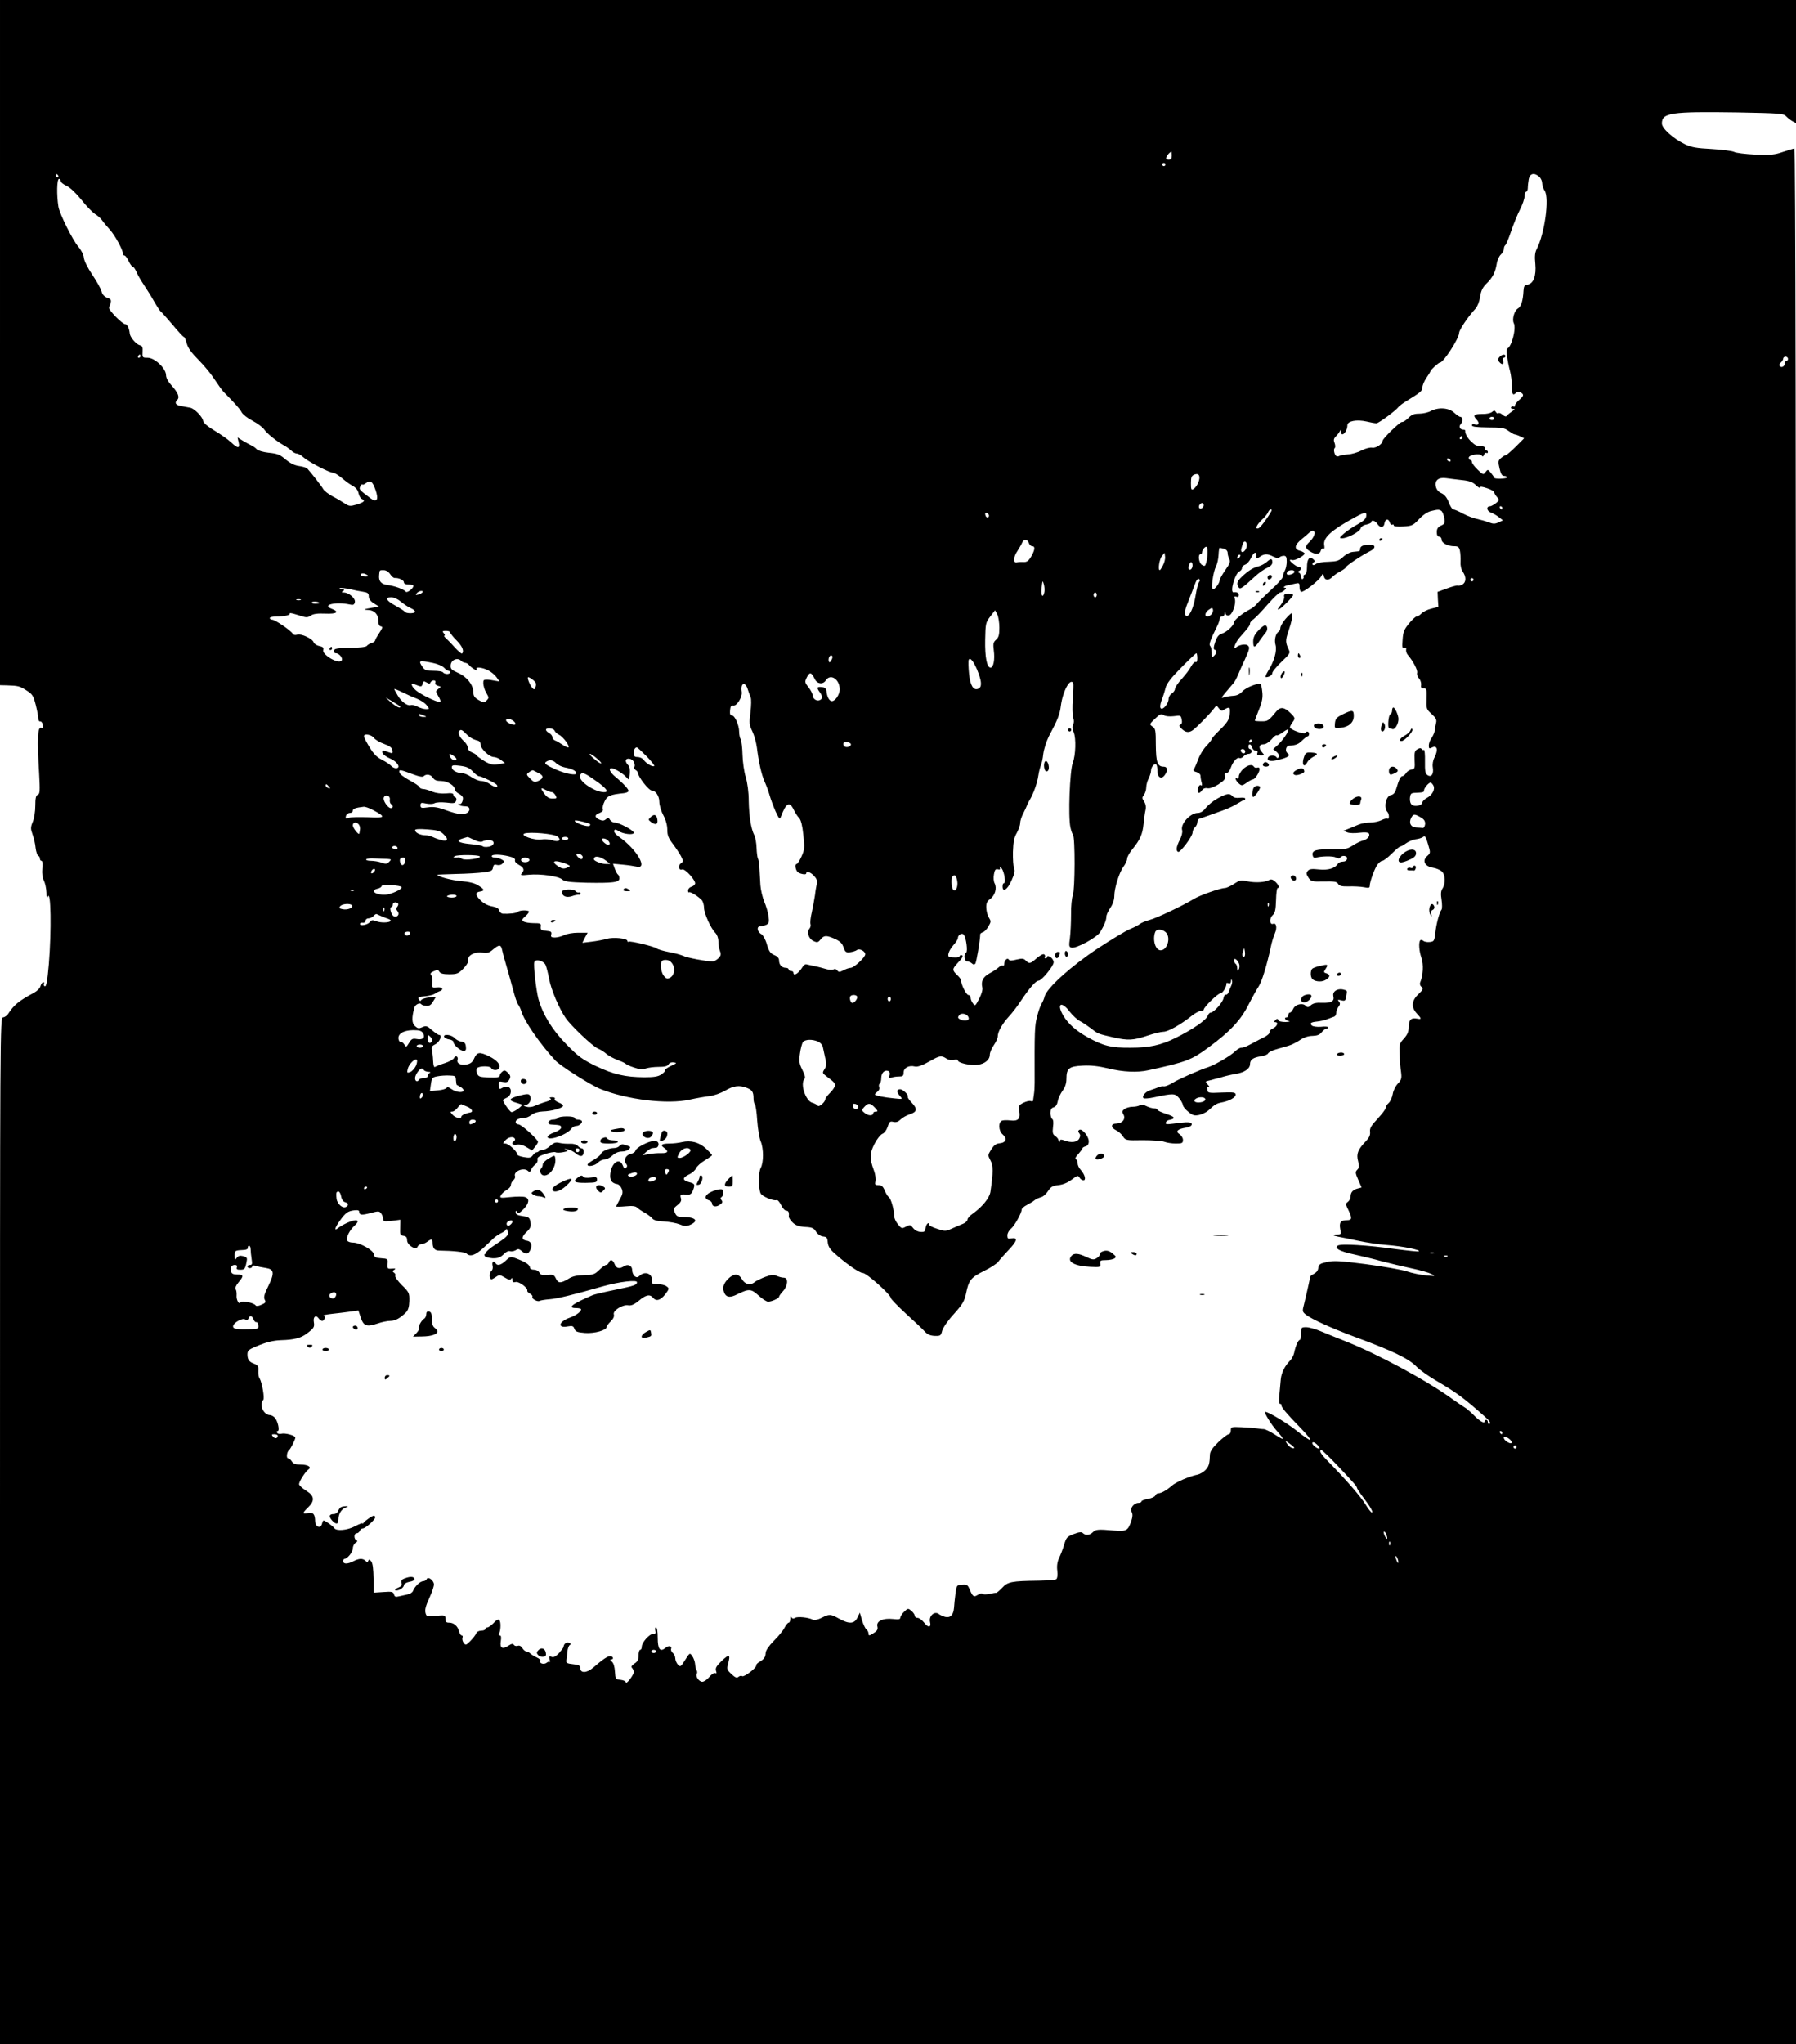 <?xml version="1.0" standalone="no"?>
<!DOCTYPE svg PUBLIC "-//W3C//DTD SVG 20010904//EN"
 "http://www.w3.org/TR/2001/REC-SVG-20010904/DTD/svg10.dtd">
<svg version="1.0" xmlns="http://www.w3.org/2000/svg"
 width="1125pt" height="1280pt" viewBox="0 0 1125 1280"
 preserveAspectRatio="xMidYMid meet">

<g transform="translate(0,1280) scale(0.1,-0.1)"
fill="#000000" stroke="none">
<path d="M0 10655 l0 -2145 43 -1 c71 -2 81 -5 123 -32 37 -23 43 -33 58 -91
9 -36 16 -74 16 -86 0 -11 6 -19 12 -17 7 1 14 -9 16 -22 3 -17 0 -22 -10 -18
-23 8 -26 -73 -13 -285 6 -111 5 -129 -8 -134 -12 -4 -16 -21 -16 -69 0 -35
-7 -80 -16 -101 -14 -34 -14 -43 -1 -79 8 -22 17 -60 19 -85 3 -24 11 -46 16
-48 6 -2 11 -10 11 -18 0 -8 4 -14 10 -14 6 0 8 -20 5 -48 -3 -31 1 -58 10
-76 8 -16 15 -49 16 -75 0 -33 3 -40 8 -26 20 50 24 -212 7 -420 -10 -115 -16
-146 -27 -140 -5 4 -7 11 -4 16 4 5 2 9 -4 9 -6 0 -13 -11 -17 -23 -3 -14 -21
-32 -41 -43 -91 -48 -124 -75 -158 -126 -9 -16 -26 -28 -36 -28 -19 0 -19 -72
-19 -3215 l0 -3215 5625 0 5625 0 0 5935 c0 3934 -3 5935 -10 5935 -5 0 -37
-10 -71 -21 -52 -18 -77 -21 -173 -17 -61 3 -122 10 -134 17 -12 6 -75 14
-140 18 -95 5 -126 10 -168 30 -74 36 -144 99 -144 130 0 67 57 75 471 69 269
-5 292 -7 307 -24 10 -10 27 -24 40 -31 l22 -12 0 386 0 385 -5625 0 -5625 0
0 -2145z m7340 1170 c0 -18 -5 -25 -20 -25 -14 0 -18 5 -13 18 6 14 22 31 31
32 1 0 2 -11 2 -25z m-40 -55 c0 -5 -4 -10 -10 -10 -5 0 -10 5 -10 10 0 6 5
10 10 10 6 0 10 -4 10 -10z m-6935 -70 c3 -5 1 -10 -4 -10 -6 0 -11 5 -11 10
0 6 2 10 4 10 3 0 8 -4 11 -10z m9277 -7 c10 -9 18 -27 18 -40 0 -13 7 -35 16
-48 30 -46 0 -267 -50 -364 -11 -21 -14 -46 -9 -93 7 -75 -12 -125 -49 -130
-19 -2 -23 -10 -25 -38 -3 -62 -15 -100 -34 -111 -23 -12 -39 -68 -27 -92 17
-32 -13 -148 -40 -159 -10 -3 -1 -75 17 -143 6 -22 11 -64 11 -92 0 -53 6 -63
27 -42 7 7 17 8 28 2 22 -13 21 -21 -9 -47 -14 -12 -26 -27 -26 -34 0 -7 -4
-11 -9 -7 -5 3 -12 1 -16 -5 -3 -5 2 -10 12 -10 14 0 13 -3 -7 -17 -14 -9 -28
-21 -32 -27 -4 -6 -14 -4 -26 7 -10 9 -22 14 -26 10 -4 -4 -11 -1 -16 7 -7 11
-11 12 -25 0 -9 -7 -36 -13 -60 -12 -53 0 -61 -8 -35 -36 21 -22 11 -39 -15
-28 -8 3 -15 0 -15 -7 0 -9 28 -12 100 -13 87 0 104 -3 129 -22 17 -12 34 -22
39 -22 4 0 20 -5 34 -12 l25 -12 -53 -53 c-29 -29 -57 -53 -62 -53 -5 0 -18
-8 -30 -18 -18 -16 -19 -22 -9 -65 8 -35 15 -47 29 -47 10 0 18 -4 18 -9 0 -9
-80 -12 -80 -2 -1 3 -10 17 -21 30 -19 23 -20 23 -34 5 -13 -18 -15 -18 -49
15 -20 19 -36 41 -36 48 0 7 -4 13 -10 13 -5 0 -10 6 -10 14 0 18 71 30 82 13
5 -8 9 -6 14 6 3 9 10 14 15 11 5 -3 9 0 9 5 0 6 -5 11 -10 11 -6 0 -9 6 -8
13 2 6 -6 12 -17 13 -37 2 -42 4 -67 27 -24 21 -43 54 -40 70 1 4 -4 7 -12 7
-21 0 -30 20 -17 33 15 15 14 47 -1 47 -7 0 -24 12 -39 26 -33 31 -97 36 -146
11 -18 -10 -51 -17 -73 -17 -32 0 -48 -6 -69 -28 -16 -15 -33 -26 -39 -24 -11
3 -122 -104 -122 -119 0 -19 -42 -46 -64 -42 -13 3 -43 -5 -67 -17 -24 -13
-62 -24 -85 -25 -23 -2 -47 -6 -53 -9 -6 -4 -15 -5 -20 -2 -13 8 -20 45 -10
51 4 3 4 17 -1 31 -8 19 -6 28 9 43 10 10 21 25 24 32 4 10 6 9 6 -3 2 -41 41
-2 41 40 0 26 58 37 120 23 25 -6 52 -11 62 -11 14 0 123 80 139 103 4 5 22
19 41 31 98 60 108 68 108 91 0 12 11 39 25 59 14 20 25 39 25 41 0 8 51 55
60 55 22 0 120 152 120 186 0 18 56 102 102 151 12 13 25 45 29 74 6 38 16 60
39 82 39 38 56 70 65 124 3 22 15 49 26 59 10 9 19 25 19 35 0 10 4 20 9 24 5
3 21 41 36 86 15 44 40 106 56 137 16 31 29 69 29 85 0 15 5 27 10 27 6 0 10
11 10 24 0 13 3 38 6 55 7 36 35 42 66 14z m-9262 -26 c0 -8 17 -22 38 -31 22
-11 58 -45 92 -87 30 -39 69 -78 85 -89 17 -10 37 -28 45 -40 8 -12 30 -38 48
-58 32 -35 82 -127 82 -150 0 -7 4 -12 10 -12 5 0 17 -16 26 -35 9 -19 20 -35
26 -35 5 0 15 -15 23 -33 7 -18 29 -55 47 -82 19 -28 49 -76 66 -107 18 -31
36 -58 40 -60 4 -2 36 -38 72 -80 35 -43 68 -78 72 -78 4 0 12 -18 18 -41 8
-29 30 -59 75 -104 35 -35 80 -90 100 -122 21 -32 45 -65 54 -75 75 -76 106
-111 115 -130 6 -12 36 -36 67 -52 31 -16 64 -41 74 -55 17 -25 75 -72 124
-100 14 -7 34 -22 45 -32 11 -11 27 -19 35 -19 9 0 27 -10 41 -23 31 -28 163
-97 186 -97 9 0 33 -15 54 -32 20 -18 51 -41 69 -50 21 -12 33 -27 37 -47 4
-16 12 -32 20 -35 25 -10 15 -21 -31 -35 -41 -12 -48 -11 -73 5 -15 10 -49 31
-77 45 -27 15 -54 35 -60 46 -9 17 -75 102 -100 129 -6 6 -29 13 -52 16 -29 4
-56 18 -84 41 -34 30 -52 37 -105 42 -37 4 -69 14 -76 22 -7 8 -21 19 -33 24
-11 5 -35 18 -53 29 l-34 21 7 -31 c9 -39 -6 -39 -48 1 -17 16 -63 49 -102 72
-46 28 -71 49 -73 63 -4 25 -54 76 -80 81 -9 2 -34 6 -54 10 -38 6 -47 20 -27
40 16 16 3 46 -36 89 -22 24 -35 48 -35 65 0 42 -71 109 -115 109 -33 0 -34 1
-32 37 2 30 -2 38 -17 41 -22 5 -60 49 -63 72 -3 33 -16 60 -28 60 -19 0 -107
90 -102 104 18 47 17 52 -12 62 -18 7 -31 21 -35 40 -4 16 -30 62 -58 104 -29
43 -52 89 -53 108 -2 19 -17 47 -35 68 -35 41 -116 203 -124 249 -12 74 -10
175 4 175 6 0 10 -6 10 -13z m500 -1097 c0 -5 -5 -10 -11 -10 -5 0 -7 5 -4 10
3 6 8 10 11 10 2 0 4 -4 4 -10z m10320 -17 c0 -7 -4 -13 -10 -13 -5 0 -10 -6
-10 -14 0 -19 -19 -31 -31 -19 -6 6 -4 15 6 23 8 7 15 18 15 25 0 6 7 12 15
12 8 0 15 -6 15 -14z m-1840 -373 c0 -5 -7 -10 -15 -10 -8 0 -15 5 -15 10 0 6
7 10 15 10 8 0 15 -4 15 -10z m-200 -120 c0 -5 -5 -10 -11 -10 -5 0 -7 5 -4
10 3 6 8 10 11 10 2 0 4 -4 4 -10z m-75 -140 c3 -5 2 -10 -4 -10 -5 0 -13 5
-16 10 -3 6 -2 10 4 10 5 0 13 -4 16 -10z m-1580 -144 c-7 -16 -20 -33 -29
-38 -14 -8 -16 -3 -16 37 0 38 4 47 23 54 29 11 39 -13 22 -53z m1652 18 c48
-5 69 -13 88 -32 14 -13 25 -20 25 -14 0 7 16 5 45 -5 25 -8 45 -20 45 -26 0
-6 8 -19 17 -29 17 -19 16 -20 -7 -39 -14 -10 -30 -19 -36 -19 -26 0 -22 -29
4 -39 15 -5 38 -19 52 -30 l24 -19 -27 -13 c-23 -10 -34 -10 -60 0 -18 7 -50
16 -72 21 -22 4 -62 19 -89 33 -27 15 -55 27 -62 27 -7 0 -20 20 -29 45 -12
30 -26 48 -46 57 -19 8 -31 23 -35 42 -8 39 17 59 66 52 19 -3 63 -8 97 -12z
m-6805 -61 c22 -61 9 -83 -31 -53 -72 54 -74 56 -63 76 6 10 12 15 12 11 0 -5
10 -1 21 7 30 21 42 13 61 -41z m5188 -97 c0 -8 -7 -16 -15 -20 -15 -5 -21 14
-8 27 11 12 23 8 23 -7z m1870 -16 c0 -5 -2 -10 -4 -10 -3 0 -8 5 -11 10 -3 6
-1 10 4 10 6 0 11 -4 11 -10z m-1450 -27 c-25 -44 -66 -97 -77 -101 -24 -7
-13 20 20 52 19 17 37 39 40 49 4 9 11 17 17 17 7 0 8 -5 0 -17z m1068 9 c7
-5 15 -25 19 -45 5 -32 3 -38 -21 -48 -19 -9 -26 -20 -26 -41 0 -18 5 -28 15
-28 8 0 15 -8 15 -18 0 -22 39 -42 80 -42 23 0 30 -5 35 -29 3 -15 5 -46 4
-68 -2 -24 4 -49 14 -63 23 -33 21 -67 -3 -80 -11 -6 -24 -9 -28 -7 -4 3 -34
-5 -67 -17 l-60 -22 2 -47 3 -47 -44 -11 c-25 -6 -52 -20 -62 -30 -9 -10 -23
-19 -30 -19 -7 0 -29 -20 -48 -44 -30 -36 -37 -53 -40 -100 -4 -49 -2 -57 10
-52 11 4 14 1 12 -11 -2 -10 3 -25 10 -33 33 -38 63 -95 59 -112 -3 -10 2 -26
11 -35 9 -9 15 -27 14 -40 -3 -17 1 -23 16 -23 18 0 20 -6 18 -65 -2 -63 -1
-66 32 -96 28 -26 33 -36 27 -58 -3 -14 -7 -35 -8 -46 -1 -11 -10 -31 -19 -45
-10 -13 -18 -35 -18 -48 0 -19 3 -21 19 -13 33 18 42 -13 16 -63 -9 -17 -13
-42 -10 -60 7 -41 -8 -65 -32 -50 -15 10 -18 25 -17 88 1 41 -2 73 -7 71 -4
-3 -10 -1 -14 5 -4 7 -13 7 -26 -1 -17 -9 -20 -19 -18 -67 3 -52 1 -57 -19
-60 -13 -2 -28 -12 -35 -23 -6 -10 -17 -19 -23 -19 -11 0 -21 -21 -40 -85 -6
-19 -17 -31 -31 -33 -32 -5 -47 -80 -22 -106 12 -13 12 -49 0 -42 -5 3 -22 -1
-37 -9 -16 -8 -48 -15 -71 -15 -23 0 -57 -6 -75 -14 -18 -8 -46 -19 -63 -26
l-30 -12 25 -10 c13 -5 47 -6 76 -2 34 4 54 2 59 -5 9 -16 -10 -38 -41 -45
-14 -4 -42 -18 -62 -31 -32 -21 -48 -24 -122 -23 -105 2 -132 -6 -128 -35 2
-14 9 -20 18 -18 36 11 110 12 128 2 14 -7 23 -8 27 -1 11 18 47 12 43 -7 -2
-11 -13 -18 -26 -18 -13 0 -27 -6 -31 -13 -18 -29 -61 -42 -119 -36 -45 5 -60
3 -70 -9 -11 -13 -10 -20 4 -42 16 -24 21 -26 97 -24 66 1 81 -1 89 -15 8 -13
22 -17 66 -16 31 1 74 -1 95 -5 30 -6 37 -5 37 8 0 25 30 109 49 134 9 12 22
23 30 23 7 0 34 20 59 45 25 25 49 45 54 45 5 0 21 9 36 20 15 11 42 22 60 25
19 2 40 9 47 15 11 9 17 1 30 -45 17 -56 16 -56 -6 -76 -32 -28 -14 -64 36
-72 21 -3 46 -14 56 -23 23 -20 25 -75 5 -107 -11 -16 -12 -35 -6 -72 4 -27 4
-54 0 -60 -14 -18 -33 -89 -39 -145 -6 -51 -8 -55 -34 -58 -16 -2 -34 1 -41 7
-7 6 -16 8 -19 4 -12 -11 -8 -69 7 -111 14 -40 11 -109 -8 -153 -4 -9 -1 -21
8 -28 13 -11 11 -17 -19 -46 -43 -40 -47 -81 -10 -121 31 -33 31 -38 1 -32
-37 7 -51 -7 -52 -52 0 -30 -8 -48 -30 -73 -28 -30 -30 -37 -27 -97 1 -36 5
-86 9 -111 5 -40 3 -50 -20 -74 -15 -16 -29 -45 -32 -66 -4 -21 -15 -46 -25
-55 -11 -9 -19 -23 -19 -31 0 -8 -23 -38 -51 -68 -40 -43 -50 -59 -47 -82 2
-20 -5 -37 -28 -60 -49 -52 -59 -78 -47 -123 8 -31 7 -42 -5 -54 -13 -13 -13
-20 6 -63 l21 -48 -26 -7 c-30 -8 -43 -24 -43 -52 0 -10 -8 -24 -17 -31 -15
-11 -15 -15 5 -55 23 -48 21 -60 -11 -60 -39 0 -49 -14 -42 -54 7 -34 6 -36
-21 -36 -34 0 -29 -6 11 -14 17 -3 72 -14 123 -25 52 -11 130 -23 175 -26 102
-8 215 -30 205 -40 -2 -3 -67 4 -144 14 -180 25 -344 35 -364 22 -24 -17 14
-37 105 -56 44 -10 121 -28 170 -42 50 -13 133 -33 185 -44 52 -11 109 -27
125 -35 29 -15 29 -15 -30 -10 -33 3 -89 14 -124 26 -35 11 -151 31 -257 45
-162 21 -201 23 -243 13 -42 -9 -50 -15 -53 -36 -3 -21 -11 -30 -47 -49 -2 -1
-9 -30 -16 -65 -8 -35 -19 -85 -26 -112 -12 -46 -12 -49 12 -68 36 -28 157
-83 304 -138 241 -89 342 -138 389 -188 17 -18 69 -55 116 -83 138 -81 178
-111 309 -227 29 -25 40 -41 33 -46 -7 -4 -12 -1 -12 8 0 9 -4 16 -10 16 -5 0
-10 -4 -10 -10 0 -16 -31 1 -68 39 -20 20 -44 41 -53 46 -10 6 -46 30 -81 55
-163 118 -472 284 -675 364 -48 19 -115 46 -148 60 -33 14 -75 26 -92 26 -32
0 -33 -1 -33 -40 0 -22 -4 -40 -9 -40 -9 0 -26 -38 -35 -83 -4 -15 -14 -35
-24 -45 -34 -34 -55 -77 -59 -117 -2 -22 -6 -66 -9 -98 -4 -38 -2 -57 5 -57 6
0 10 -4 8 -9 -3 -10 34 -54 121 -143 36 -37 63 -70 60 -74 -4 -3 -41 22 -83
56 -63 50 -179 120 -199 120 -12 0 37 -80 73 -120 22 -24 38 -46 36 -49 -2 -2
-25 11 -51 28 -26 17 -57 32 -68 33 -12 0 -32 3 -46 5 -14 2 -55 5 -92 7 -66
3 -68 2 -68 -20 0 -13 -6 -24 -13 -24 -8 0 -37 -22 -65 -49 -37 -36 -52 -58
-53 -78 -2 -58 -6 -74 -28 -97 -12 -13 -35 -26 -49 -29 -48 -9 -135 -46 -161
-69 -33 -29 -67 -48 -85 -48 -8 0 -16 -6 -19 -14 -3 -8 -24 -17 -46 -21 -23
-4 -41 -11 -41 -16 0 -5 -8 -9 -18 -9 -30 0 -56 -35 -43 -57 7 -14 6 -30 -2
-55 -22 -63 -30 -67 -110 -61 -100 9 -114 7 -132 -11 -19 -19 -46 -21 -62 -5
-8 8 -23 7 -57 -6 -42 -16 -47 -22 -60 -66 -8 -27 -22 -64 -32 -84 -11 -24
-15 -50 -11 -80 3 -28 0 -48 -7 -53 -6 -4 -56 -8 -111 -9 -170 -2 -193 -7
-228 -45 -17 -18 -34 -32 -37 -31 -3 1 -23 -2 -43 -7 -21 -4 -39 -4 -43 1 -3
5 -15 2 -28 -6 -26 -17 -32 -13 -52 33 -12 29 -17 32 -47 30 -34 -2 -35 -3
-42 -57 -4 -31 -8 -70 -9 -88 -4 -45 -22 -64 -55 -57 -14 4 -30 11 -36 15 -28
27 -69 -7 -59 -48 9 -34 -13 -36 -37 -3 -13 16 -31 30 -41 30 -10 0 -18 6 -18
13 0 7 -9 21 -21 31 -20 17 -22 17 -45 -5 -13 -12 -24 -29 -24 -37 0 -11 -10
-13 -47 -9 -63 7 -106 -14 -97 -47 4 -17 -1 -27 -20 -39 -31 -21 -36 -21 -36
-3 0 7 -6 19 -14 25 -7 6 -19 32 -27 58 l-13 46 -15 -31 c-19 -40 -52 -42
-115 -7 -54 30 -61 30 -110 5 -25 -12 -45 -16 -55 -11 -27 14 -95 21 -111 11
-9 -6 -17 -5 -22 3 -5 8 -8 4 -8 -10 0 -13 -4 -23 -10 -23 -5 0 -17 -15 -26
-32 -9 -18 -39 -55 -67 -82 -31 -32 -50 -59 -51 -75 -1 -27 -9 -39 -41 -58
-11 -6 -19 -15 -18 -21 3 -14 -75 -74 -88 -67 -5 4 -16 2 -23 -4 -10 -9 -21
-5 -44 17 -29 27 -30 32 -21 66 16 58 7 62 -40 17 -33 -32 -41 -45 -36 -62 5
-15 4 -19 -4 -15 -6 4 -23 -6 -37 -23 -14 -17 -34 -31 -45 -31 -20 0 -44 34
-34 50 3 6 3 16 -2 23 -4 6 -8 24 -9 39 -1 14 -9 36 -17 48 -16 23 -16 23 -45
-23 -28 -44 -30 -46 -46 -29 -9 10 -16 28 -16 39 0 11 -7 26 -15 33 -9 7 -14
19 -11 26 7 19 -17 23 -36 6 -33 -28 -48 -8 -48 63 0 39 -4 65 -11 65 -6 0 -8
-9 -4 -20 5 -15 2 -20 -13 -20 -24 0 -72 -54 -72 -81 0 -10 -4 -19 -10 -19 -5
0 -10 -16 -10 -35 0 -26 -6 -39 -26 -51 -17 -12 -22 -20 -15 -27 6 -6 11 -18
11 -26 0 -19 -49 -82 -50 -64 0 6 -15 13 -32 15 -32 3 -33 5 -36 52 -2 32 -9
54 -20 63 -11 8 -12 12 -4 13 19 0 14 20 -6 20 -17 0 -43 -17 -108 -73 -39
-33 -79 -34 -79 -2 0 16 -8 21 -45 25 -38 4 -45 8 -42 25 2 11 5 35 6 53 2 19
8 37 15 42 9 5 8 9 -5 14 -16 6 -33 -7 -34 -26 0 -4 -13 -21 -28 -38 -21 -22
-34 -29 -47 -24 -15 6 -17 4 -12 -15 3 -13 3 -20 0 -17 -4 3 -12 1 -19 -5 -16
-13 -48 -4 -39 11 3 5 -7 16 -22 22 -15 7 -34 18 -41 25 -7 7 -19 13 -25 13
-7 0 -18 9 -25 21 -8 13 -19 18 -29 14 -9 -3 -20 0 -24 6 -5 9 -14 8 -34 -5
-38 -25 -55 -15 -48 28 4 25 2 36 -6 36 -7 0 -9 5 -5 12 9 14 12 58 6 76 -6
18 -17 15 -43 -13 -13 -13 -30 -25 -36 -25 -7 0 -13 -4 -13 -10 0 -5 -11 -10
-25 -10 -15 0 -28 -7 -32 -17 -4 -10 -20 -31 -36 -47 -28 -28 -30 -29 -43 -12
-7 10 -10 24 -7 32 3 8 1 14 -5 14 -5 0 -13 11 -16 24 -8 34 -33 56 -62 56
-19 0 -24 5 -24 24 0 23 -2 24 -59 19 -58 -5 -60 -5 -66 20 -5 17 3 46 25 93
17 37 30 76 28 87 -4 25 -38 48 -45 30 -3 -7 -13 -13 -22 -13 -19 0 -54 -34
-64 -61 -3 -9 -18 -19 -34 -22 -15 -3 -40 -9 -54 -12 -21 -5 -27 -3 -31 12 -5
17 -13 19 -67 15 l-61 -4 0 88 c-1 59 -5 95 -14 107 -10 13 -15 15 -19 5 -4
-10 -7 -11 -18 0 -17 16 -40 15 -75 -3 -37 -19 -64 -19 -64 0 0 8 4 15 8 15
18 0 52 42 52 65 0 13 8 29 17 35 13 8 14 13 6 16 -18 8 -16 44 1 44 8 0 16 7
20 15 3 8 11 15 18 15 17 0 78 55 78 69 0 6 -3 11 -8 11 -10 0 -55 -31 -64
-44 -4 -6 -8 -8 -8 -4 0 3 -20 -4 -46 -18 -49 -26 -118 -32 -131 -11 -7 12
-57 47 -66 47 -3 0 -7 -9 -10 -21 -9 -33 -42 -20 -43 17 -1 44 -12 57 -45 50
-37 -7 -36 0 1 36 43 41 40 72 -10 103 -23 14 -43 32 -46 40 -5 12 37 80 60
96 19 14 -7 29 -50 29 -33 0 -47 5 -56 20 -7 11 -18 20 -24 20 -12 0 -7 41 6
50 10 7 40 67 40 79 0 13 -64 31 -89 24 -10 -2 -22 0 -25 6 -4 6 -3 11 3 11
15 0 2 61 -17 83 -8 9 -22 17 -31 17 -41 1 -69 66 -42 95 10 11 -8 110 -23
135 -6 8 -9 29 -8 47 2 28 -2 35 -25 44 -33 12 -43 26 -43 60 0 21 8 29 48 46
70 30 112 40 162 42 80 2 124 13 160 40 47 35 51 42 46 73 -6 33 12 48 29 25
7 -10 17 -17 23 -17 15 0 23 28 9 33 -7 2 17 7 53 11 36 4 88 10 115 14 l50 7
15 -45 c18 -53 37 -60 107 -36 26 9 61 16 78 16 31 0 62 17 98 53 14 14 20 35
21 71 1 50 -1 55 -47 100 -26 26 -44 52 -41 58 4 6 0 14 -7 19 -12 8 -12 11 1
19 11 7 8 9 -15 7 -28 -2 -30 0 -28 30 3 31 2 32 -40 35 -34 2 -43 7 -45 25
-4 26 -88 73 -132 73 -17 0 -33 6 -36 14 -7 18 17 65 45 90 42 38 18 48 -46
19 -21 -10 -46 -24 -55 -32 -27 -22 -21 1 10 45 37 51 50 61 90 66 21 3 32 0
32 -8 0 -22 15 -24 71 -9 49 13 55 13 66 -2 7 -9 13 -25 13 -35 0 -16 6 -17
54 -12 l54 7 -1 -49 c-2 -44 0 -49 21 -52 16 -2 22 -10 22 -27 0 -32 57 -66
66 -40 3 8 14 15 23 15 10 0 26 7 37 15 27 20 34 19 34 -7 0 -33 13 -48 41
-48 85 -1 162 -9 172 -19 21 -21 54 -11 103 34 27 25 58 54 69 65 12 10 33 24
48 31 15 7 27 17 28 23 0 6 4 2 8 -9 11 -26 1 -37 -75 -87 -35 -23 -61 -45
-58 -50 3 -4 1 -8 -5 -8 -6 0 -8 -6 -5 -13 2 -7 23 -13 48 -15 35 -1 49 4 70
24 15 16 32 24 41 20 9 -3 24 0 35 6 15 10 22 9 38 -5 26 -23 40 -21 54 7 14
32 5 54 -23 58 -33 5 -34 23 0 55 24 23 28 34 24 60 -5 29 -9 33 -49 39 -31 4
-44 11 -44 23 0 13 2 13 9 2 7 -11 15 -7 40 18 36 37 40 67 10 76 -11 4 -52 4
-91 0 -67 -7 -69 -6 -60 12 6 10 22 25 36 33 14 7 26 21 26 30 0 10 7 23 15
30 9 7 14 19 11 26 -12 30 56 58 82 32 9 -9 13 -7 19 8 3 10 15 25 26 33 10 7
17 21 14 31 -3 13 8 21 48 35 29 9 58 14 64 11 6 -4 28 -4 48 0 32 6 35 8 18
16 -15 6 -12 7 10 2 17 -3 40 -15 52 -26 12 -11 29 -18 37 -15 17 7 17 47 0
47 -6 0 -17 7 -24 15 -8 9 -27 15 -49 14 -20 -1 -49 1 -66 5 -24 6 -36 2 -59
-19 -16 -14 -37 -25 -46 -25 -9 0 -20 -3 -24 -7 -4 -5 -12 -8 -16 -8 -5 0 -15
-8 -23 -19 -11 -15 -21 -17 -55 -11 -23 4 -42 11 -42 17 0 18 -54 68 -74 68
-18 0 -18 1 -1 20 19 21 50 27 60 11 3 -5 1 -12 -5 -16 -21 -13 -9 -27 17 -22
18 3 40 -2 62 -16 l34 -20 18 22 c11 13 19 27 19 31 0 16 -104 110 -122 110
-10 0 -18 6 -18 14 0 16 21 26 53 26 12 0 33 9 47 20 16 12 42 20 70 21 53 1
122 20 127 34 2 6 -11 16 -28 22 -17 7 -28 17 -24 22 4 7 -3 11 -17 11 -16 0
-19 -3 -10 -8 8 -6 -1 -13 -30 -21 -24 -7 -54 -19 -68 -25 -14 -7 -36 -10 -50
-6 -24 6 -24 6 -4 12 23 6 36 38 23 59 -6 11 -18 11 -66 -1 -65 -17 -71 -30
-21 -44 18 -5 35 -11 37 -12 8 -7 -54 -51 -66 -47 -13 5 -58 72 -52 77 2 2 14
9 27 15 26 14 30 56 6 65 -8 3 -24 1 -35 -4 -22 -12 -21 -13 -24 18 -2 21 1
23 26 18 22 -4 31 -1 40 16 9 17 7 24 -9 41 -18 17 -23 18 -36 7 -9 -7 -16
-18 -16 -25 0 -10 -18 -13 -67 -11 -59 2 -67 5 -75 26 -5 14 -5 27 1 33 14 14
83 14 88 0 6 -15 39 -17 48 -3 14 22 -9 50 -60 76 -62 30 -77 28 -96 -15 -10
-22 -22 -31 -47 -36 -36 -7 -64 8 -56 30 3 7 1 16 -5 20 -6 3 -14 -1 -17 -9
-3 -8 -29 -23 -57 -32 -29 -9 -56 -20 -62 -24 -6 -5 -11 9 -12 38 -1 26 -5 57
-8 69 -4 17 1 25 22 35 27 13 45 58 24 58 -6 0 -26 14 -45 30 -30 27 -37 29
-60 19 -22 -10 -29 -9 -46 6 -21 19 -22 53 -4 117 5 19 35 33 43 20 3 -4 17
-9 32 -10 18 -1 30 6 42 28 l18 29 -42 -4 c-24 -3 -46 -10 -50 -16 -5 -8 -8
-8 -14 1 -10 16 -4 19 43 23 23 3 47 9 54 14 7 5 21 13 30 16 31 11 20 29 -14
25 -32 -3 -33 -2 -30 30 2 18 -1 39 -7 46 -8 10 -4 16 16 25 22 10 28 10 35
-3 6 -11 24 -16 62 -16 47 0 57 4 85 32 17 17 32 38 32 45 1 7 2 17 3 23 3 23
48 42 86 36 32 -5 44 -2 68 19 38 32 50 32 57 -2 3 -16 14 -57 25 -93 11 -36
29 -103 42 -150 12 -47 27 -92 34 -100 6 -8 15 -26 19 -40 18 -62 118 -207
214 -310 32 -34 221 -154 281 -178 169 -68 422 -98 560 -67 41 9 97 19 125 22
27 3 71 19 97 34 52 31 89 36 135 18 34 -13 43 -25 43 -66 0 -17 4 -34 8 -37
5 -3 12 -48 15 -100 4 -53 13 -112 22 -132 19 -46 19 -131 0 -167 -15 -28 -15
-124 -1 -158 8 -19 81 -50 100 -43 7 3 19 -11 29 -31 9 -19 23 -35 32 -35 14
0 19 -11 16 -37 -1 -6 10 -23 23 -36 19 -19 38 -26 78 -29 45 -2 56 -7 70 -30
10 -16 28 -28 44 -30 22 -2 27 -8 29 -36 2 -23 13 -43 38 -65 70 -64 159 -127
181 -127 24 0 176 -136 176 -157 0 -6 44 -51 97 -100 53 -48 107 -99 118 -112
15 -16 33 -24 60 -25 36 -1 39 1 47 33 6 20 37 65 74 105 54 60 65 80 75 126
17 85 30 101 112 142 42 20 82 47 90 58 8 12 38 45 66 75 54 56 58 79 15 71
-20 -4 -24 -1 -24 19 0 13 10 32 23 42 22 18 67 99 67 121 0 6 15 19 33 28 17
9 39 22 47 29 8 7 26 15 40 19 14 3 34 21 45 39 17 26 28 33 65 37 29 3 59 16
84 35 34 26 39 27 48 12 5 -9 16 -17 24 -17 19 0 10 36 -17 66 -11 11 -19 30
-19 41 0 12 -5 23 -11 25 -7 2 -1 16 15 32 14 16 26 32 26 36 0 4 9 10 20 13
13 3 20 14 20 31 0 31 -42 82 -59 72 -9 -6 -9 -11 -1 -21 8 -10 8 -19 0 -34
-12 -23 -51 -28 -94 -11 -19 7 -26 6 -26 -2 0 -13 -7 -8 -11 7 -1 6 -10 16
-20 23 -15 10 -17 21 -13 56 4 27 2 46 -5 50 -6 4 -11 21 -11 38 0 21 6 31 20
35 13 3 22 17 26 39 3 18 17 47 30 65 16 22 24 46 24 74 0 66 16 79 102 83 51
3 99 -3 159 -17 93 -23 183 -27 251 -12 239 52 271 64 378 143 136 100 202
171 251 268 24 47 53 99 64 115 19 29 50 129 75 245 6 30 18 69 26 87 15 34 9
67 -11 59 -22 -8 -25 33 -4 53 16 15 20 33 22 95 1 42 5 76 10 76 14 0 7 19
-14 39 -16 15 -27 18 -39 11 -28 -15 -87 -18 -136 -8 -41 9 -49 7 -84 -16 -22
-14 -48 -26 -58 -26 -27 0 -159 -46 -195 -69 -65 -40 -233 -120 -277 -131 -25
-7 -52 -18 -60 -25 -8 -7 -35 -21 -60 -31 -25 -10 -117 -65 -205 -123 -167
-111 -319 -248 -332 -301 -3 -14 -12 -34 -19 -45 -7 -11 -20 -47 -28 -81 -15
-57 -16 -88 -15 -414 0 -25 -2 -58 -5 -75 -2 -16 -5 -33 -5 -37 -1 -4 -7 -5
-15 -2 -8 3 -28 -2 -46 -11 -29 -15 -31 -19 -25 -54 8 -46 -8 -62 -56 -56 -19
2 -42 2 -51 -1 -26 -8 -24 -65 3 -87 29 -25 21 -51 -18 -55 -24 -2 -37 -12
-54 -39 -22 -35 -22 -36 -5 -68 18 -33 18 -72 0 -197 -6 -39 -51 -94 -111
-137 -18 -12 -33 -29 -33 -37 0 -8 -12 -20 -27 -26 -16 -6 -47 -20 -70 -30
-39 -18 -44 -18 -92 -2 -28 9 -51 20 -51 25 0 22 -19 6 -22 -18 -3 -24 -7 -28
-33 -26 -17 1 -37 12 -46 25 -16 21 -19 21 -44 8 -26 -14 -28 -13 -51 15 -13
16 -23 39 -23 50 0 38 -19 109 -33 119 -8 6 -20 26 -27 44 -10 24 -20 32 -38
32 -22 0 -24 3 -19 25 3 13 -1 44 -10 67 -28 76 -27 105 3 165 15 30 38 59 50
64 12 4 26 23 33 44 10 32 15 36 36 31 16 -4 30 0 44 14 12 12 37 26 58 33 47
15 50 34 13 73 -17 18 -28 34 -25 37 9 9 -30 47 -48 47 -23 0 -23 -18 0 -43
17 -19 16 -20 -38 -14 -61 6 -112 16 -119 23 -3 2 4 10 14 18 11 8 16 20 12
29 -3 9 -2 19 3 22 6 4 10 19 10 34 0 33 20 54 43 46 9 -4 13 -14 9 -27 -4
-17 -2 -20 12 -15 10 4 31 7 47 7 24 0 29 4 29 25 0 29 34 47 69 38 18 -5 48
6 101 36 54 31 67 33 94 16 16 -11 35 -15 51 -11 14 4 25 2 25 -3 0 -16 80
-34 123 -28 46 6 77 32 77 63 0 13 11 40 25 60 14 20 25 45 25 56 0 28 28 78
69 123 21 22 57 69 80 105 52 77 90 120 107 120 19 0 94 92 94 115 0 11 -9 26
-20 33 -12 7 -20 8 -20 2 0 -5 -5 -10 -11 -10 -5 0 -8 4 -4 9 3 5 1 13 -5 16
-6 4 -26 -7 -46 -24 -40 -36 -47 -37 -69 -15 -13 14 -23 14 -58 6 -31 -8 -43
-8 -49 1 -9 13 -28 -8 -28 -31 0 -7 -4 -11 -8 -8 -5 3 -18 -2 -28 -12 -10 -9
-36 -26 -57 -37 -39 -21 -53 -49 -44 -87 4 -12 -4 -41 -19 -70 -24 -46 -26
-49 -39 -31 -8 10 -15 26 -15 36 0 9 -6 17 -14 17 -13 0 -46 66 -46 92 0 6
-11 21 -25 34 -32 30 -31 37 5 76 31 32 38 48 20 48 -5 0 -10 -4 -10 -9 0 -7
-35 -8 -62 -3 -17 4 -6 39 22 72 17 19 30 39 30 46 0 21 26 36 37 22 15 -18
26 -105 15 -112 -17 -10 -11 -56 7 -56 9 0 22 -5 29 -12 8 -8 15 -8 21 -2 7 7
31 150 31 185 0 4 8 10 18 13 9 3 25 20 34 37 16 27 16 32 3 53 -9 13 -16 40
-17 61 -1 30 4 42 25 57 30 22 43 68 27 98 -6 11 -8 35 -4 56 5 28 10 35 25
31 13 -3 16 0 12 12 -3 9 2 6 12 -7 17 -24 27 -92 13 -92 -5 0 -8 -9 -8 -20 0
-40 31 -20 56 37 19 42 23 62 16 77 -5 12 -8 58 -7 103 2 63 8 91 24 118 11
20 21 47 21 61 0 14 9 42 20 62 10 20 21 44 24 52 3 8 10 22 15 30 23 37 49
109 55 154 4 27 12 56 16 65 5 9 12 41 15 71 4 30 20 80 35 110 56 105 68 136
75 190 12 94 59 179 78 143 2 -5 1 -48 -3 -98 -4 -49 -3 -102 2 -117 6 -17 6
-33 0 -44 -7 -12 -5 -28 4 -50 15 -37 12 -142 -6 -189 -19 -49 -30 -338 -15
-405 4 -19 11 -40 16 -46 14 -18 13 -344 -1 -379 -6 -16 -12 -70 -11 -120 0
-49 -3 -116 -7 -147 -7 -50 -6 -57 9 -61 29 -8 161 64 181 98 26 44 38 74 38
95 0 11 11 36 25 56 16 23 25 51 25 75 0 49 32 151 59 185 11 15 21 36 21 47
0 11 15 38 34 61 48 59 63 94 69 156 3 30 8 69 12 86 5 21 2 39 -8 55 -14 21
-14 26 -1 43 8 11 14 32 14 47 0 15 7 40 15 55 8 16 15 39 15 50 0 23 23 48
33 37 4 -3 7 -21 7 -40 0 -40 24 -55 45 -27 22 29 19 54 -6 54 -39 0 -48 28
-49 136 0 91 -2 103 -21 115 -20 14 -20 15 16 49 31 30 38 33 55 22 12 -7 36
-9 63 -6 42 6 44 5 49 -21 4 -17 1 -28 -8 -32 -10 -4 -9 -9 4 -22 26 -27 47
-31 73 -13 25 18 108 102 134 137 15 20 15 20 30 0 13 -16 19 -18 35 -7 32 20
38 14 33 -30 -5 -35 -15 -52 -59 -95 -30 -29 -54 -56 -54 -60 0 -5 -15 -24
-33 -43 -19 -19 -42 -57 -52 -85 -10 -27 -22 -55 -27 -61 -6 -8 0 -14 17 -18
14 -4 25 -14 25 -24 0 -9 3 -28 7 -41 4 -16 3 -22 -5 -17 -12 7 -26 -29 -17
-45 5 -6 12 -3 22 10 9 14 21 19 36 16 14 -3 39 6 69 24 36 24 45 34 41 51 -4
14 -1 20 10 20 8 0 20 14 26 32 14 40 39 68 55 62 7 -3 19 2 26 11 7 8 21 15
31 15 11 0 19 7 19 15 0 8 -4 15 -10 15 -5 0 -10 7 -10 15 0 22 17 18 23 -5 3
-11 13 -20 22 -20 11 0 15 -5 11 -15 -4 -11 2 -15 21 -15 25 0 25 1 10 18 -25
28 -22 52 7 52 15 0 34 12 51 31 14 17 29 29 32 25 3 -3 21 6 40 20 18 14 33
20 33 14 0 -16 -39 -70 -70 -98 l-25 -22 22 -18 c13 -12 18 -24 13 -31 -5 -9
-10 -10 -14 -2 -9 14 -43 14 -52 0 -13 -22 13 -30 62 -17 64 16 79 27 59 42
-17 12 -11 45 9 47 44 3 58 9 82 32 15 15 31 27 35 27 5 0 9 7 9 15 0 16 -16
20 -24 6 -7 -11 -96 21 -96 35 0 5 7 19 15 30 19 26 19 29 -10 58 -40 40 -65
43 -92 10 -46 -57 -53 -61 -93 -60 -22 0 -40 2 -40 4 0 2 12 33 26 69 20 49
25 77 21 110 -2 24 -7 46 -10 49 -11 12 -91 -19 -114 -44 -16 -18 -36 -27 -56
-28 -18 -1 -43 -5 -57 -9 -24 -8 -23 -7 8 31 18 21 39 46 46 54 8 8 22 33 31
55 9 22 27 63 40 90 33 72 35 82 21 94 -13 11 -53 5 -73 -12 -24 -18 -5 31 23
63 50 56 64 74 64 86 0 8 10 20 23 28 12 9 51 49 87 91 36 41 71 75 78 75 7 0
20 7 28 15 11 11 12 15 3 15 -17 0 -2 13 19 16 9 2 29 6 45 10 24 6 27 4 27
-19 0 -14 4 -29 10 -32 12 -7 111 69 126 97 11 20 11 20 17 -1 6 -26 30 -27
54 -2 10 10 33 26 51 35 17 9 32 20 32 24 0 9 105 79 153 102 36 18 35 40 -2
40 -39 0 -61 -9 -61 -26 0 -8 -3 -14 -7 -15 -5 -1 -22 -2 -38 -4 -17 -1 -44
-15 -61 -31 -27 -25 -40 -29 -93 -31 -34 0 -68 -7 -77 -13 -8 -7 -18 -10 -21
-6 -4 4 -2 11 5 15 10 6 9 11 -3 21 -23 19 -38 0 -38 -50 0 -26 -5 -44 -13
-47 -8 -3 -12 -9 -9 -13 3 -5 1 -11 -5 -15 -5 -3 -10 3 -10 14 0 10 -6 22 -12
25 -10 5 -10 7 0 12 16 8 15 24 -1 24 -14 0 -57 33 -57 43 0 4 6 4 14 1 16 -6
78 27 78 41 -1 5 -14 13 -30 17 -38 10 -33 37 12 73 17 14 39 32 48 41 9 9 21
13 26 10 15 -9 3 -41 -24 -67 -30 -28 -30 -40 -1 -59 34 -23 64 -22 70 2 3 11
10 17 16 14 7 -5 9 3 6 21 -9 46 46 95 190 173 66 36 77 37 73 8 -2 -16 -19
-32 -53 -50 -27 -15 -66 -40 -85 -57 -32 -28 -33 -30 -13 -31 33 0 111 41 116
62 3 11 18 21 36 24 17 4 31 10 31 15 0 17 25 9 38 -11 16 -26 40 -25 44 2 4
29 25 34 33 8 3 -11 11 -18 16 -15 5 4 9 2 9 -4 0 -7 23 -9 60 -7 55 3 62 7
99 46 23 25 53 45 73 50 45 11 51 11 66 2z m-2833 -30 c0 -18 -20 -15 -23 4
-3 10 1 15 10 12 7 -3 13 -10 13 -16z m250 -172 c3 -11 13 -20 21 -20 20 0 17
-23 -7 -65 -16 -27 -27 -35 -48 -34 -14 1 -33 0 -41 -2 -24 -7 -23 34 3 71 12
19 26 43 30 53 9 23 34 22 42 -3z m1365 -14 c0 -24 -22 -51 -33 -40 -3 3 -4
12 -1 20 2 8 6 21 9 29 7 24 25 17 25 -9z m-246 -48 c0 -18 -4 -45 -8 -60 -7
-24 -10 -25 -27 -15 -20 12 -27 67 -9 67 6 0 10 6 10 13 0 15 20 38 29 33 3
-2 6 -19 5 -38z m104 26 c13 -4 22 -14 22 -26 0 -11 5 -28 10 -38 8 -16 4 -29
-25 -70 -19 -27 -35 -56 -35 -63 0 -17 -29 -57 -42 -57 -14 0 0 106 19 144 8
15 15 48 16 72 1 24 4 44 7 44 3 0 15 -3 28 -6z m-383 -103 c-8 -17 -18 -31
-20 -31 -13 0 -3 69 13 88 l17 21 3 -24 c2 -13 -4 -37 -13 -54z m585 58 c0
-19 1 -19 22 -5 28 20 48 20 84 1 19 -9 32 -11 38 -5 6 6 18 10 28 10 14 0 18
-8 18 -36 0 -19 -5 -45 -12 -57 -7 -12 -12 -29 -12 -38 -1 -9 -35 -47 -76 -84
-41 -38 -81 -77 -88 -87 -7 -10 -28 -26 -45 -35 -44 -22 -97 -66 -97 -79 0
-19 -45 -61 -75 -71 -22 -7 -32 -20 -43 -53 -11 -32 -12 -45 -3 -48 15 -5 14
-21 -4 -38 -13 -14 -15 -12 -15 18 0 19 -4 38 -10 44 -9 9 2 38 46 127 8 16
14 35 14 43 0 8 7 14 15 14 8 0 16 8 16 18 1 15 2 15 6 1 2 -11 11 -15 22 -12
21 5 45 74 36 103 -5 15 -3 18 9 14 11 -4 16 -1 16 10 0 14 -12 20 -32 17 -27
-4 8 122 37 132 8 4 15 13 15 21 0 8 9 17 20 21 11 3 27 22 36 41 18 38 34 45
34 13z m-108 -11 c-7 -7 -12 -8 -12 -2 0 14 12 26 19 19 2 -3 -1 -11 -7 -17z
m-292 -47 c0 -20 -13 -35 -23 -25 -7 8 4 44 14 44 5 0 9 -9 9 -19z m-5026 -56
c9 -14 22 -25 29 -24 23 2 57 -13 57 -27 0 -9 11 -14 30 -14 17 0 30 -4 30 -8
0 -16 -41 -47 -48 -37 -10 15 -72 37 -115 42 -41 6 -56 24 -52 63 3 32 1 30
29 30 14 0 30 -10 40 -25z m5664 13 c-5 -15 -48 -24 -48 -10 0 14 12 22 33 22
10 0 17 -5 15 -12z m-5808 -18 c12 -8 9 -10 -12 -10 -16 0 -28 5 -28 10 0 13
20 13 40 0z m5211 -44 c-5 -6 -15 -43 -21 -80 -11 -68 -30 -119 -50 -131 -20
-12 -22 27 -5 68 9 23 23 58 30 77 8 19 18 48 24 63 6 16 16 25 21 22 7 -5 8
-11 1 -19z m1719 14 c0 -5 -4 -10 -10 -10 -5 0 -10 5 -10 10 0 6 5 10 10 10 6
0 10 -4 10 -10z m-2688 -77 c-8 -41 -23 -24 -18 20 6 55 7 56 15 27 4 -14 5
-35 3 -47z m-4349 18 c23 -6 59 -13 80 -16 31 -5 37 -10 37 -29 0 -16 11 -31
32 -44 l32 -20 -40 -7 c-55 -9 -64 -13 -30 -14 40 -1 66 -27 66 -67 0 -22 5
-34 16 -36 13 -2 11 -9 -10 -41 -14 -21 -26 -42 -26 -47 0 -5 -10 -12 -22 -16
-13 -4 -26 -12 -30 -18 -4 -7 -46 -12 -105 -12 -81 -2 -99 -5 -101 -18 -2 -9
3 -16 11 -16 23 0 49 -34 36 -47 -22 -22 -123 39 -114 67 4 14 -1 20 -24 25
-17 3 -33 14 -36 23 -7 23 -78 56 -103 48 -13 -4 -24 -2 -29 7 -12 20 -110 87
-128 87 -8 0 -15 5 -15 10 0 6 19 10 43 10 50 0 89 9 82 20 -2 4 21 -1 52 -11
52 -17 58 -18 80 -3 17 11 43 14 90 12 73 -3 92 10 41 30 -66 24 25 46 113 27
21 -5 28 -2 32 14 6 23 -37 61 -70 61 -14 0 -15 2 -4 9 11 7 9 10 -10 14 -15
3 -17 5 -6 6 10 0 37 -3 60 -8z m453 -20 c-3 -5 -15 -11 -26 -14 -17 -4 -19
-3 -9 9 12 15 44 20 35 5z m4224 -16 c0 -8 -4 -15 -10 -15 -5 0 -10 7 -10 15
0 8 5 15 10 15 6 0 10 -7 10 -15z m-4358 -43 c18 -15 45 -33 61 -40 15 -6 27
-16 27 -22 0 -13 -57 -13 -65 0 -3 5 -28 21 -55 36 -60 32 -72 54 -30 54 18 0
42 -11 62 -28z m-629 11 c-7 -2 -19 -2 -25 0 -7 3 -2 5 12 5 14 0 19 -2 13 -5z
m117 -19 c0 -2 -12 -4 -26 -4 -14 0 -23 4 -20 9 6 8 46 4 46 -5z m5590 -69
c-7 -8 -19 -15 -26 -15 -22 0 -16 26 9 43 19 13 22 13 25 0 2 -8 -2 -20 -8
-28z m-1330 -85 c0 -45 -4 -61 -21 -76 -17 -15 -19 -25 -14 -66 8 -57 -2 -108
-20 -108 -23 0 -36 63 -34 174 2 102 3 108 32 146 l30 39 14 -26 c7 -14 13
-51 13 -83z m-3440 -30 c0 -5 18 -28 40 -50 36 -36 49 -67 34 -82 -3 -3 -24
15 -47 40 -23 26 -49 52 -57 59 -8 7 -11 13 -6 13 5 0 3 7 -4 15 -11 13 -8 15
14 15 14 0 26 -4 26 -10z m4680 -161 c0 -18 -4 -28 -10 -24 -6 3 -18 -8 -28
-26 -9 -18 -36 -54 -59 -79 -24 -26 -43 -54 -43 -63 0 -9 -9 -22 -20 -29 -11
-7 -20 -22 -20 -34 0 -29 -35 -72 -49 -59 -6 7 -4 23 5 50 9 22 20 57 25 78 7
27 33 61 98 127 49 50 92 90 95 90 3 0 6 -14 6 -31z m-2292 -12 c-7 -14 -13
-17 -16 -9 -6 19 6 44 18 37 7 -4 6 -14 -2 -28z m-2294 -17 c8 0 19 -7 26 -16
17 -19 56 -41 46 -25 -11 17 31 14 70 -5 19 -9 43 -29 54 -44 l19 -27 -41 7
c-23 5 -47 6 -54 3 -14 -5 -5 -56 17 -90 12 -20 11 -25 -3 -39 -15 -16 -19
-15 -50 3 -26 15 -33 26 -33 50 -1 46 -41 96 -96 120 -42 19 -48 25 -46 49 3
33 43 49 65 27 7 -7 19 -13 26 -13z m3215 -65 c22 -60 21 -89 -3 -98 -29 -11
-49 22 -56 95 -4 40 -5 79 -2 86 8 23 37 -17 61 -83z m-3417 64 c29 -6 60 -19
70 -30 9 -10 21 -19 27 -19 6 0 11 -4 11 -10 0 -5 -9 -10 -19 -10 -11 0 -23 5
-26 10 -3 6 -30 10 -59 10 -46 0 -56 4 -70 25 -27 40 -22 42 66 24z m2392
-101 c15 -31 51 -35 68 -9 29 47 88 9 88 -56 0 -31 -28 -73 -49 -73 -15 0 -29
24 -33 55 -2 24 -8 31 -30 33 -31 4 -34 -4 -13 -32 19 -26 19 -42 -1 -50 -20
-8 -44 10 -44 32 0 8 -11 30 -25 48 -25 32 -25 35 -10 65 18 33 27 31 49 -13z
m-1764 -6 c17 -14 21 -24 15 -41 -6 -19 -9 -21 -19 -10 -18 20 -37 69 -27 69
5 0 19 -8 31 -18z m-643 -14 c3 6 12 12 20 12 9 0 13 -6 10 -14 -4 -9 3 -16
16 -20 21 -5 21 -6 3 -19 -18 -14 -18 -15 -1 -45 11 -17 17 -34 14 -37 -8 -7
-94 31 -141 63 -35 23 -54 61 -25 49 47 -19 48 -19 54 1 4 18 8 19 25 9 16 -9
22 -9 25 1z m1987 -44 c5 -16 13 -38 18 -49 5 -12 4 -51 -1 -95 -9 -68 -8 -79
12 -120 12 -25 24 -70 28 -100 11 -89 29 -172 49 -215 10 -22 24 -60 31 -85 7
-25 24 -70 37 -100 24 -51 26 -53 35 -30 31 83 53 94 79 40 9 -19 24 -43 34
-52 11 -12 20 -46 26 -105 9 -81 8 -92 -11 -135 -12 -27 -26 -48 -31 -48 -11
0 -9 -28 3 -46 8 -14 57 -25 57 -13 0 17 27 9 49 -15 16 -17 22 -32 18 -48 -3
-13 -9 -45 -12 -73 -4 -27 -13 -76 -20 -108 -8 -33 -11 -65 -8 -73 3 -8 0 -21
-7 -29 -18 -22 -4 -64 26 -77 23 -11 29 -9 44 10 22 27 36 27 91 3 32 -15 45
-28 53 -53 10 -29 15 -33 41 -30 16 2 35 8 42 13 15 13 53 -6 53 -26 0 -19
-70 -84 -91 -85 -9 0 -30 -7 -45 -15 -25 -13 -30 -13 -40 -1 -6 9 -15 11 -23
6 -8 -4 -28 -3 -45 2 -17 5 -49 14 -71 18 -23 5 -47 10 -54 12 -7 2 -18 -6
-24 -17 -25 -40 -57 -61 -57 -35 0 6 -7 10 -15 10 -8 0 -15 5 -15 10 0 6 -8
10 -18 10 -24 0 -42 19 -42 46 0 15 -10 26 -30 34 -24 10 -33 23 -46 66 -8 30
-24 58 -33 64 -28 14 -34 50 -9 50 10 0 28 5 39 10 16 9 18 18 13 53 -3 23
-15 65 -27 92 -11 28 -22 74 -24 103 -2 28 -4 76 -6 105 -1 28 -6 57 -10 63
-3 6 -7 36 -8 65 -1 30 -7 65 -14 79 -21 41 -33 119 -35 215 0 54 -8 114 -19
150 -10 33 -19 95 -20 139 -1 43 -6 86 -11 96 -6 10 -10 32 -10 48 0 41 -27
102 -45 102 -11 0 -14 9 -12 33 2 24 7 31 20 29 23 -4 59 56 53 87 -9 55 22
67 38 15z m-2074 -58 c25 -10 53 -28 63 -42 18 -24 18 -24 -5 -24 -13 0 -36 7
-52 15 -16 9 -36 13 -43 10 -20 -7 -59 21 -82 61 -12 20 -21 37 -21 40 0 2 21
-6 48 -19 26 -13 67 -32 92 -41z m-105 -48 c5 -5 3 -8 -5 -8 -8 1 -31 15 -50
32 l-35 31 40 -23 c22 -13 44 -27 50 -32z m150 -58 c19 -8 19 -9 -2 -9 -12 -1
-25 4 -28 9 -7 12 2 12 30 0z m561 -34 c10 -8 16 -18 12 -22 -10 -9 -58 12
-58 26 0 14 23 12 46 -4z m258 -61 c3 -8 16 -20 28 -26 26 -11 74 -79 57 -79
-6 0 -23 8 -37 18 -15 10 -35 22 -44 25 -10 4 -18 13 -18 21 0 9 -9 20 -20 26
-11 6 -20 15 -20 20 0 16 47 11 54 -5z m-550 -24 c15 -16 41 -31 57 -35 21 -4
29 -11 29 -27 0 -27 55 -79 84 -79 11 0 32 -9 45 -19 l24 -19 -41 -7 c-35 -6
-50 -2 -87 19 -24 15 -47 31 -50 37 -4 6 -18 14 -31 19 -14 6 -24 18 -24 28 0
10 -9 27 -21 38 -27 24 -42 52 -34 64 10 16 19 12 49 -19z m-581 -22 c8 -11
37 -28 63 -37 36 -13 50 -24 52 -40 3 -20 1 -21 -23 -12 -37 14 -45 13 -38 -6
3 -9 25 -24 48 -34 45 -19 69 -60 35 -60 -10 0 -23 7 -30 15 -7 8 -32 25 -56
37 -40 20 -60 43 -101 117 -7 13 -13 27 -13 32 0 18 49 9 63 -12z m5497 -19
c0 -5 -5 -10 -11 -10 -5 0 -7 5 -4 10 3 6 8 10 11 10 2 0 4 -4 4 -10z m-2510
-21 c0 -15 -30 -23 -42 -11 -6 6 -7 15 -4 20 7 12 46 4 46 -9z m-1280 -74 c29
-30 51 -57 48 -61 -9 -8 -50 15 -66 38 -7 10 -24 18 -38 18 -18 0 -24 5 -24
23 0 23 7 37 20 37 3 0 30 -25 60 -55z m3750 29 c0 -17 -22 -14 -28 4 -2 7 3
12 12 12 9 0 16 -7 16 -16z m-4957 -28 c21 -16 22 -26 2 -26 -8 0 -19 9 -25
20 -12 23 -3 25 23 6z m897 -16 c19 -16 30 -29 25 -30 -6 0 -26 13 -45 30 -19
16 -30 29 -25 30 6 0 26 -13 45 -30z m230 -20 c6 -11 8 -25 4 -31 -4 -6 0 -15
7 -20 8 -4 14 -12 14 -16 2 -27 69 -113 89 -113 23 0 46 -35 46 -70 0 -20 11
-58 25 -84 16 -30 25 -63 25 -91 0 -34 7 -53 34 -88 19 -25 42 -60 52 -78 15
-31 15 -33 -1 -45 -20 -15 -13 -46 8 -38 18 7 88 -71 81 -90 -3 -8 -14 -16
-25 -19 -10 -3 -19 -13 -19 -23 0 -9 3 -14 6 -11 7 7 62 -28 82 -51 6 -9 12
-29 12 -45 0 -35 42 -129 71 -158 11 -11 19 -33 19 -53 0 -19 4 -46 10 -61 8
-20 6 -29 -10 -45 -11 -11 -27 -20 -36 -20 -37 0 -161 23 -184 35 -14 6 -54
18 -90 24 -36 7 -70 17 -77 23 -15 12 -165 48 -175 42 -5 -3 -8 -1 -8 5 0 16
-88 25 -128 13 -21 -6 -63 -14 -96 -18 l-58 -7 16 32 17 31 -60 0 c-33 0 -71
-7 -87 -15 -16 -8 -42 -15 -58 -15 -23 0 -27 4 -23 19 4 17 -1 20 -32 23 -31
3 -36 6 -34 26 3 20 -1 22 -45 22 -26 0 -54 5 -62 10 -13 9 -11 14 12 34 15
13 24 27 21 30 -10 9 -58 7 -69 -3 -8 -9 -56 -14 -95 -12 -9 1 -19 10 -22 20
-3 13 -17 21 -45 26 -24 4 -52 18 -71 37 -35 34 -36 51 -3 56 30 5 27 13 -12
38 -22 14 -57 23 -107 27 -61 5 -149 29 -149 40 0 1 53 3 118 5 64 1 142 6
172 10 47 6 55 10 58 30 3 17 8 21 26 16 14 -3 27 1 35 10 10 12 9 17 -8 25
-11 6 -29 11 -40 11 -12 0 -21 4 -21 9 0 13 56 12 108 -1 29 -7 41 -15 38 -24
-3 -8 7 -20 24 -29 32 -17 37 -33 18 -54 -11 -11 -3 -13 44 -8 75 7 187 -9
210 -30 15 -13 45 -17 151 -20 165 -3 207 2 207 27 0 10 -4 21 -9 24 -5 3 -14
20 -20 37 l-11 31 61 -6 c34 -3 72 -9 85 -12 77 -20 3 109 -108 186 -20 14
-33 30 -31 38 4 10 9 10 27 -1 29 -20 96 -27 96 -11 0 15 -93 64 -120 64 -11
0 -23 8 -29 17 -8 15 -11 15 -25 4 -13 -11 -22 -11 -41 -3 -32 15 -32 30 1 42
17 7 24 15 20 25 -3 8 2 30 12 49 17 34 35 41 121 50 14 2 26 7 28 12 3 10
-28 45 -81 89 -35 29 -47 55 -25 55 17 0 72 -33 91 -55 9 -11 18 -18 18 -15 9
47 7 80 -6 90 -7 7 -14 19 -14 26 0 21 38 17 50 -6z m-486 -9 c10 -10 34 -22
54 -26 45 -8 72 -22 72 -37 0 -15 -66 -3 -126 23 -65 29 -79 40 -62 50 21 14
44 10 62 -10z m-522 -52 c15 -16 32 -29 38 -29 16 0 104 -43 112 -54 13 -20
-11 -18 -41 3 -16 12 -41 21 -56 21 -14 0 -43 11 -63 25 -20 14 -47 25 -60 25
-32 0 -62 18 -62 36 0 13 9 15 53 9 40 -5 58 -13 79 -36z m-367 -20 c32 -12
53 -15 59 -9 16 16 45 11 58 -10 9 -15 24 -20 52 -20 40 0 86 -30 86 -55 0 -6
11 -18 25 -25 14 -7 25 -19 25 -26 0 -24 -12 -44 -24 -37 -6 3 -7 2 -3 -3 9
-9 14 -11 47 -13 30 -2 26 -37 -5 -45 -29 -7 -59 -2 -135 26 -39 14 -67 18
-100 13 -41 -6 -46 -4 -46 13 0 16 5 18 35 11 20 -4 42 -4 53 2 11 6 42 7 73
4 47 -6 56 -5 62 11 4 10 2 19 -5 22 -7 2 -12 9 -12 16 0 9 -13 12 -48 8 -31
-2 -61 2 -86 12 -21 9 -47 16 -56 16 -10 0 -20 5 -22 12 -2 6 -31 26 -64 43
-32 17 -61 39 -62 49 -4 20 2 19 93 -15z m778 11 c34 -17 34 -33 0 -49 -24
-11 -29 -9 -52 14 -25 25 -25 27 -7 40 10 8 22 13 25 12 3 -2 18 -9 34 -17z
m335 -32 c56 -37 92 -68 92 -80 0 -15 -48 -8 -89 14 -53 28 -85 63 -78 82 9
23 23 20 75 -16z m5270 -45 c14 -24 -6 -61 -40 -79 -15 -8 -28 -21 -28 -28 0
-19 -48 -30 -66 -15 -9 7 -14 25 -12 43 3 27 7 31 33 32 51 2 55 4 55 16 0 13
29 48 41 48 4 0 12 -8 17 -17z m-6918 -8 c11 -13 10 -14 -4 -9 -9 3 -16 10
-16 15 0 13 6 11 20 -6z m1397 -35 c7 0 17 -9 23 -20 10 -18 8 -20 -19 -20
-21 0 -35 8 -50 29 -28 38 -26 43 7 25 15 -7 32 -14 39 -14z m-1015 -47 c-2
-12 2 -24 8 -28 14 -9 13 -25 -2 -25 -19 1 -51 49 -44 66 9 24 42 13 38 -13z
m-107 -64 c85 -45 80 -52 -30 -46 -55 2 -110 1 -121 -4 -18 -6 -21 -5 -17 12
3 10 14 19 24 19 11 0 19 6 19 14 0 13 18 19 70 25 8 0 33 -8 55 -20z m6563
-46 c23 -13 30 -24 29 -43 -2 -14 -8 -25 -15 -24 -6 1 -25 2 -41 3 -34 1 -48
29 -31 61 13 24 20 25 58 3z m-5209 -39 c9 -3 11 -8 5 -14 -11 -11 -94 17 -94
31 0 6 45 -2 89 -17z m-1441 -7 c6 -7 9 -22 7 -32 -2 -11 -4 -22 -4 -24 -3
-13 -41 35 -41 51 0 21 23 24 38 5z m528 -58 c35 -33 31 -49 -9 -40 -18 5 -42
13 -54 19 -12 7 -34 12 -48 12 -31 0 -65 16 -65 32 0 7 24 9 76 5 60 -4 81
-10 100 -28z m717 -17 c26 -23 6 -37 -34 -23 -18 6 -48 8 -66 5 -43 -8 -139
25 -108 37 33 12 188 -2 208 -19z m-523 -21 c23 -11 43 -15 52 -10 7 5 25 9
41 9 40 0 38 -36 -3 -42 -17 -3 -33 -1 -36 3 -2 4 -38 10 -79 14 -76 7 -94 22
-44 36 13 4 25 7 27 8 2 1 20 -7 42 -18z m590 9 c0 -5 -9 -10 -20 -10 -11 0
-20 5 -20 10 0 6 9 10 20 10 11 0 20 -4 20 -10z m248 -12 c15 -15 15 -28 1
-28 -11 0 -39 24 -39 34 0 11 26 6 38 -6z m-1320 -53 c-3 -3 -13 -2 -22 1 -14
5 -15 9 -4 15 13 8 36 -6 26 -16z m1162 -51 c0 -17 -12 -18 -28 -2 -18 18 -15
27 8 21 11 -3 20 -12 20 -19z m-645 4 c13 -13 -89 -27 -110 -16 -11 6 -21 11
-22 10 -2 -1 -11 -2 -20 -2 -15 0 -15 2 -4 9 15 10 147 9 156 -1z m794 -29
l24 -19 -26 0 c-28 0 -77 19 -77 30 0 25 39 20 79 -11z m-1374 13 c27 -2 28
-3 13 -18 -14 -14 -22 -15 -49 -5 -17 6 -47 11 -66 11 -19 0 -32 4 -29 9 3 5
27 8 53 6 27 -1 61 -3 78 -3z m113 -14 c-4 -28 -24 -34 -31 -9 -6 22 0 31 20
31 9 0 13 -8 11 -22z m777 12 c8 -13 -20 -24 -41 -16 -20 8 -9 26 16 26 10 0
22 -5 25 -10z m240 -33 c19 -10 19 -10 -3 -20 -18 -8 -30 -7 -50 5 -41 25 -41
42 -1 33 19 -4 43 -12 54 -18z m-1207 -39 c-2 -6 -10 -14 -16 -16 -7 -2 -10 2
-6 12 7 18 28 22 22 4z m3648 -63 c7 -39 -12 -77 -27 -53 -10 16 -12 72 -2 81
14 14 22 6 29 -28z m-3480 -40 c4 -13 -68 -46 -103 -47 -62 -2 -97 26 -48 38
14 3 25 10 25 16 0 12 123 6 126 -7z m-299 -21 c-3 -3 -12 -4 -19 -1 -8 3 -5
6 6 6 11 1 17 -2 13 -5z m643 -34 c0 -5 -13 -10 -30 -10 -16 0 -30 4 -30 8 0
4 14 9 30 10 17 1 30 -2 30 -8z m-367 -47 c4 -3 2 -12 -4 -20 -9 -10 -8 -17 1
-28 16 -19 0 -41 -23 -32 -16 6 -30 57 -16 57 5 0 9 7 9 15 0 15 21 21 33 8z
m5454 -15 c-3 -8 -6 -5 -6 6 -1 11 2 17 5 13 3 -3 4 -12 1 -19z m-5742 3 c9
-15 -27 -30 -58 -24 -22 4 -25 8 -16 19 13 16 65 19 74 5z m202 -33 c-3 -8 -6
-5 -6 6 -1 11 2 17 5 13 3 -3 4 -12 1 -19z m-17 -35 c14 -6 34 -14 44 -17 10
-4 16 -9 13 -13 -12 -11 -62 -12 -90 -1 -23 9 -30 8 -40 -5 -14 -18 -62 -27
-62 -12 0 6 8 9 18 8 9 -2 17 4 17 12 0 8 8 15 19 15 10 0 24 7 31 15 7 8 15
13 19 12 3 -2 17 -8 31 -14z m4912 -100 c34 -31 11 -113 -32 -113 -33 0 -52
67 -34 114 8 21 43 20 66 -1z m-4732 -4 c0 -12 -19 -21 -30 -14 -6 4 -8 10 -6
14 7 10 36 10 36 0z m5226 -147 c-12 -11 -18 7 -10 30 l8 23 4 -23 c2 -13 1
-26 -2 -30z m-33 -51 c2 -10 1 -25 -4 -32 -6 -10 -9 -8 -9 8 0 12 -4 25 -10
28 -5 3 -10 13 -10 22 0 21 26 0 33 -26z m-4346 -2 c6 -13 16 -53 23 -89 11
-64 63 -187 104 -245 34 -49 169 -177 201 -190 17 -7 41 -22 54 -34 12 -11 44
-28 70 -38 25 -9 48 -20 51 -24 3 -4 26 -15 52 -23 34 -12 53 -14 73 -6 14 5
51 10 80 10 39 0 56 4 63 16 5 10 18 14 33 12 21 -3 19 -5 -18 -22 -23 -11
-40 -23 -37 -27 2 -5 -8 -16 -23 -26 -21 -14 -46 -18 -108 -18 -119 1 -192 18
-302 70 -84 41 -110 59 -183 134 -90 91 -149 187 -177 285 -15 57 -33 214 -26
233 8 20 57 8 70 -18z m779 23 c35 -24 36 -85 1 -104 -17 -9 -24 -7 -39 12
-18 22 -25 80 -11 93 8 9 35 9 49 -1z m3516 -155 c-6 -12 -13 -30 -16 -40 -3
-9 -11 -16 -17 -15 -6 2 -13 -8 -15 -22 -5 -27 -61 -90 -80 -90 -7 0 -15 -9
-19 -20 -9 -27 -93 -85 -202 -139 -91 -45 -162 -61 -282 -61 -121 -1 -170 11
-269 66 -73 41 -120 83 -151 134 -45 76 -13 96 40 25 19 -24 48 -51 65 -59 16
-8 47 -29 68 -45 42 -33 42 -34 139 -56 93 -21 126 -19 213 10 41 14 87 25
102 25 28 0 107 44 176 99 21 17 47 31 57 31 10 0 19 4 19 8 0 16 88 102 104
102 15 0 41 44 38 62 -1 4 5 5 13 2 10 -4 15 0 16 12 0 13 2 14 6 6 3 -8 1
-24 -5 -35z m-2342 -70 c0 -14 -19 -37 -31 -37 -10 0 -20 30 -13 41 8 14 44
11 44 -4z m210 -12 c0 -8 -4 -15 -10 -15 -5 0 -10 7 -10 15 0 8 5 15 10 15 6
0 10 -7 10 -15z m488 -119 c4 -18 -32 -22 -57 -7 -12 8 -12 12 -2 25 15 18 54
7 59 -18z m-3417 -97 c14 -27 -4 -42 -44 -34 -22 4 -31 -1 -45 -25 -17 -28
-18 -28 -30 -9 -7 11 -16 17 -21 15 -5 -3 -11 4 -14 15 -9 34 28 58 90 59 43
0 54 -4 64 -21z m55 -48 c-13 -20 -26 -11 -26 16 0 25 1 26 16 11 9 -9 13 -21
10 -27z m2419 -3 c15 -7 28 -22 30 -37 3 -14 10 -45 15 -69 8 -34 7 -47 -5
-66 -15 -23 -14 -25 12 -45 48 -36 53 -41 53 -57 0 -9 -13 -29 -30 -46 -16
-16 -30 -34 -30 -39 0 -19 -40 -54 -48 -42 -4 6 -19 14 -33 18 -43 11 -79 121
-49 151 6 6 1 26 -14 55 -20 40 -22 54 -15 103 4 31 13 64 19 72 15 17 60 18
95 2z m-2475 -28 c0 -5 -9 -10 -20 -10 -11 0 -20 5 -20 10 0 6 9 10 20 10 11
0 20 -4 20 -10z m-44 -122 c-8 -17 -24 -35 -36 -40 -20 -7 -22 -6 -16 19 7 30
43 66 56 58 5 -3 3 -20 -4 -37z m49 -28 c3 -5 16 -10 28 -11 12 0 16 -3 10 -6
-7 -2 -13 -11 -13 -19 0 -8 -10 -14 -24 -14 -14 0 -28 -4 -31 -10 -10 -17 -25
-11 -25 10 0 20 28 60 42 60 4 0 10 -4 13 -10z m201 -63 c1 -15 3 -28 5 -30 2
-1 12 -6 22 -12 10 -5 19 -14 20 -20 4 -19 -43 -16 -72 4 -19 14 -31 17 -33
10 -2 -6 -27 -14 -54 -16 l-51 -5 6 43 c6 41 9 44 41 50 19 4 53 6 75 5 36 -1
40 -3 41 -29z m-215 -110 c-8 -8 -11 -7 -11 4 0 20 13 34 18 19 3 -7 -1 -17
-7 -23z m287 -57 c29 -13 39 -33 16 -36 -25 -4 -54 -17 -54 -25 0 -17 -37 -9
-55 11 -16 18 -16 20 -2 20 9 0 24 11 34 25 10 13 20 23 23 21 3 -1 20 -9 38
-16z m2447 0 c0 -22 -29 -18 -33 3 -3 14 1 18 15 15 10 -2 18 -10 18 -18z
m105 -5 c19 -21 21 -25 7 -25 -9 0 -17 -4 -17 -9 0 -18 -30 -19 -52 -1 -22 18
-23 18 -4 39 25 27 37 26 66 -4z m-2500 -84 c0 -5 -7 -12 -16 -15 -22 -9 -24
-8 -24 9 0 8 9 15 20 15 11 0 20 -4 20 -9z m-120 -100 c0 -11 -4 -23 -10 -26
-6 -4 -10 5 -10 19 0 14 5 26 10 26 6 0 10 -9 10 -19z m770 -80 c0 -17 -18
-21 -24 -6 -3 9 0 15 9 15 8 0 15 -4 15 -9z m-1330 -235 c0 -3 -4 -8 -10 -11
-5 -3 -10 -1 -10 4 0 6 5 11 10 11 6 0 10 -2 10 -4z m-163 -57 c3 -19 14 -34
25 -36 20 -6 24 -18 7 -29 -22 -13 -57 17 -61 52 -2 19 -2 37 1 39 12 12 22 2
28 -26z m983 -29 c0 -5 -4 -10 -10 -10 -5 0 -10 5 -10 10 0 6 5 10 10 10 6 0
10 -4 10 -10z m90 -129 c0 -5 -6 -14 -14 -20 -11 -9 -16 -9 -21 0 -4 6 -1 15
6 20 18 11 29 11 29 0z m-1640 -173 c0 -13 3 -40 6 -60 5 -31 4 -38 -10 -38
-9 0 -16 -4 -16 -10 0 -5 7 -10 15 -10 8 0 15 5 15 11 0 6 9 8 23 3 12 -4 40
-10 62 -13 53 -8 56 -31 15 -115 -25 -50 -29 -68 -22 -83 9 -16 6 -21 -20 -32
-19 -9 -33 -10 -37 -4 -10 16 -89 32 -95 19 -8 -18 -27 16 -24 44 1 14 -1 31
-6 38 -4 8 2 24 18 43 34 40 33 49 -8 49 -24 0 -35 5 -38 18 -7 26 2 42 23 42
12 0 16 -5 13 -15 -5 -11 1 -15 19 -15 29 0 32 3 41 46 6 28 4 32 -21 39 -20
5 -31 2 -40 -11 -12 -16 -13 -14 -13 14 0 33 1 33 60 36 14 1 24 6 23 14 -2 6
2 12 7 12 6 0 10 -10 10 -22z m7413 -25 c-7 -2 -19 -2 -25 0 -7 3 -2 5 12 5
14 0 19 -2 13 -5z m84 -19 c-3 -3 -12 -4 -19 -1 -8 3 -5 6 6 6 11 1 17 -2 13
-5z m-6964 -230 c9 -10 -4 -34 -18 -34 -20 0 -30 21 -14 31 17 10 24 11 32 3z
m-515 -165 c5 -11 12 -19 17 -17 6 2 11 -7 13 -19 3 -20 -1 -23 -35 -25 -96
-3 -123 0 -123 17 0 23 61 57 77 43 9 -7 14 -6 19 6 8 22 23 20 32 -5z m7822
-709 c0 -5 -2 -10 -4 -10 -3 0 -8 5 -11 10 -3 6 -1 10 4 10 6 0 11 -4 11 -10z
m-7670 -19 c0 -18 -18 -21 -30 -6 -10 13 -9 15 9 15 11 0 21 -4 21 -9z m7725
-32 c11 -17 -2 -21 -24 -7 -28 17 -29 43 -2 28 11 -5 23 -15 26 -21z m-1358
-45 c-8 -8 -33 7 -46 28 -13 20 -12 20 19 -2 17 -12 29 -24 27 -26z m148 16
c11 -13 14 -20 6 -20 -13 0 -41 24 -41 34 0 12 18 5 35 -14z m1245 -10 c0 -5
-4 -10 -10 -10 -5 0 -10 5 -10 10 0 6 5 10 10 10 6 0 10 -4 10 -10z m-1126
-112 c105 -111 126 -135 126 -144 0 -4 17 -30 38 -58 46 -60 66 -96 55 -96 -5
0 -23 23 -40 51 -30 49 -125 158 -230 265 -50 50 -64 74 -45 74 5 0 48 -42 96
-92z m311 -439 c10 -30 2 -32 -12 -3 -6 13 -7 24 -3 24 5 0 12 -9 15 -21z m22
-61 c-3 -8 -6 -5 -6 6 -1 11 2 17 5 13 3 -3 4 -12 1 -19z m52 -108 c0 -10 -3
-8 -9 5 -12 27 -12 43 0 25 5 -8 9 -22 9 -30z m-4649 -560 c0 -5 -7 -10 -15
-10 -8 0 -15 5 -15 10 0 6 7 10 15 10 8 0 15 -4 15 -10z"/>
<path d="M9392 10564 c-11 -12 -11 -18 -2 -29 18 -22 32 -18 25 5 -4 11 -2 20
4 20 6 0 11 5 11 10 0 15 -23 11 -38 -6z"/>
<path d="M8640 9419 c0 -5 5 -7 10 -4 6 3 10 8 10 11 0 2 -4 4 -10 4 -5 0 -10
-5 -10 -11z"/>
<path d="M8057 9082 c-12 -2 -16 -9 -13 -19 3 -8 -6 -31 -21 -50 -23 -30 -24
-34 -8 -26 19 10 85 78 85 87 0 7 -25 12 -43 8z"/>
<path d="M8051 8923 c-17 -21 -31 -45 -31 -55 0 -9 -5 -20 -11 -23 -19 -12
-28 -53 -19 -84 10 -36 -9 -103 -47 -163 -13 -21 -19 -38 -14 -38 21 0 41 13
41 27 0 8 26 39 57 69 51 48 56 55 46 76 -21 44 -22 58 -4 110 24 71 33 118
21 118 -4 0 -22 -17 -39 -37z"/>
<path d="M7883 8853 c-24 -25 -33 -44 -33 -69 0 -44 9 -43 40 4 14 20 31 43
38 51 14 15 13 43 -3 46 -5 1 -25 -13 -42 -32z"/>
<path d="M8130 8695 c0 -8 4 -15 10 -15 5 0 7 7 4 15 -4 8 -8 15 -10 15 -2 0
-4 -7 -4 -15z"/>
<path d="M7823 8595 c0 -22 2 -30 4 -17 2 12 2 30 0 40 -3 9 -5 -1 -4 -23z"/>
<path d="M8030 8586 c-6 -9 -10 -21 -8 -28 3 -8 9 -4 17 10 15 28 9 39 -9 18z"/>
<path d="M8151 8574 c0 -11 3 -14 6 -6 3 7 2 16 -1 19 -3 4 -6 -2 -5 -13z"/>
<path d="M8720 8351 c0 -11 -5 -21 -11 -23 -12 -4 -19 -88 -7 -88 3 0 13 -2
20 -5 15 -6 38 32 38 63 0 22 -22 72 -32 72 -5 0 -8 -9 -8 -19z"/>
<path d="M8410 8327 c-38 -19 -45 -27 -48 -55 -3 -33 -3 -33 35 -29 52 5 83
33 83 74 0 39 -8 40 -70 10z"/>
<path d="M8656 8265 c-9 -24 -8 -45 3 -45 14 0 22 30 13 47 -8 13 -10 13 -16
-2z"/>
<path d="M8230 8256 c0 -15 27 -25 48 -19 25 9 12 33 -18 33 -19 0 -30 -5 -30
-14z"/>
<path d="M6690 8230 c0 -5 5 -10 10 -10 6 0 10 5 10 10 0 6 -4 10 -10 10 -5 0
-10 -4 -10 -10z"/>
<path d="M8835 8227 c-4 -10 -20 -24 -36 -33 -28 -14 -39 -34 -20 -34 18 0 73
58 68 72 -3 10 -7 8 -12 -5z"/>
<path d="M8280 8130 c0 -5 4 -10 9 -10 6 0 13 5 16 10 3 6 -1 10 -9 10 -9 0
-16 -4 -16 -10z"/>
<path d="M8170 8065 c-19 -49 -3 -79 19 -37 5 10 21 24 35 32 35 18 33 25 -9
28 -30 2 -37 -1 -45 -23z"/>
<path d="M8350 8060 c-8 -5 -12 -11 -9 -14 3 -3 14 1 25 9 21 16 8 20 -16 5z"/>
<path d="M6547 8033 c-14 -13 -7 -63 8 -63 9 0 15 9 15 23 0 26 -14 50 -23 40z"/>
<path d="M7917 8024 c-13 -13 -7 -24 14 -24 11 0 19 5 17 12 -5 14 -22 21 -31
12z"/>
<path d="M7787 7985 c-15 -14 -27 -35 -27 -46 0 -11 -4 -17 -10 -14 -18 11
-11 -11 9 -30 19 -16 21 -16 50 4 16 12 34 21 39 21 13 0 42 45 42 64 0 9 -6
13 -14 10 -8 -3 -17 -1 -21 5 -11 18 -39 12 -68 -14z"/>
<path d="M8128 7982 c-30 -14 -36 -28 -15 -35 13 -4 57 12 57 22 -1 21 -17 26
-42 13z"/>
<path d="M8707 7993 c-11 -10 -8 -43 4 -43 6 0 19 5 30 11 16 8 18 13 8 25
-12 15 -31 18 -42 7z"/>
<path d="M7853 7868 c-9 -15 -12 -58 -3 -58 11 0 49 57 43 64 -10 10 -31 7
-40 -6z"/>
<path d="M7627 7801 c-26 -14 -59 -41 -73 -58 -17 -23 -34 -33 -52 -33 -47 -1
-110 -70 -97 -109 3 -12 -3 -37 -15 -60 -22 -43 -25 -67 -11 -75 12 -8 91 97
91 121 0 11 7 26 15 33 8 7 15 21 15 32 0 10 6 20 13 22 6 2 28 9 47 16 19 7
62 22 95 34 33 12 76 31 95 44 19 12 38 22 43 22 4 0 7 4 7 10 0 5 -15 7 -34
5 -22 -3 -38 1 -46 10 -17 20 -36 17 -93 -14z"/>
<path d="M8476 7799 c-15 -11 -24 -25 -21 -30 8 -12 65 -12 65 0 0 5 3 16 6
24 9 24 -23 27 -50 6z"/>
<path d="M8788 7455 c-31 -27 -37 -55 -11 -55 9 0 34 8 54 18 28 12 39 23 39
40 0 31 -46 29 -82 -3z"/>
<path d="M8850 7370 c0 -5 -6 -7 -14 -4 -8 3 -17 1 -21 -5 -3 -7 2 -11 14 -11
12 0 24 0 29 -1 4 0 8 7 10 15 2 9 -1 16 -7 16 -6 0 -11 -4 -11 -10z"/>
<path d="M8086 7311 c-3 -5 1 -14 8 -20 16 -13 32 2 21 19 -8 12 -22 13 -29 1z"/>
<path d="M9001 7144 c0 -11 3 -14 6 -6 3 7 2 16 -1 19 -3 4 -6 -2 -5 -13z"/>
<path d="M8954 7116 c-3 -14 -1 -33 6 -43 10 -16 10 -16 5 3 -4 14 0 24 10 27
8 4 12 13 9 22 -9 22 -23 18 -30 -9z"/>
<path d="M6670 6831 c0 -12 5 -21 10 -21 6 0 10 6 10 14 0 8 -4 18 -10 21 -5
3 -10 -3 -10 -14z"/>
<path d="M6610 6820 c0 -24 15 -27 24 -4 9 22 8 24 -9 24 -8 0 -15 -9 -15 -20z"/>
<path d="M8264 6751 c-17 -4 -36 -11 -42 -15 -13 -8 -16 -45 -4 -63 12 -18 55
-24 81 -11 32 17 37 35 11 43 -20 6 -20 8 -5 31 17 26 13 28 -41 15z"/>
<path d="M8375 6700 c-3 -5 1 -10 9 -10 9 0 16 5 16 10 0 6 -4 10 -9 10 -6 0
-13 -4 -16 -10z"/>
<path d="M8366 6597 c-13 -9 -17 -21 -14 -35 8 -31 -13 -43 -71 -41 -36 2 -56
-3 -70 -15 -16 -15 -21 -15 -32 -4 -19 21 -65 10 -78 -18 -6 -13 -15 -24 -21
-24 -5 0 -10 -7 -10 -15 0 -8 -4 -15 -10 -15 -20 0 -10 -19 13 -23 12 -2 3 -5
-20 -6 -25 0 -43 4 -46 12 -4 10 -7 10 -18 0 -9 -10 -10 -13 -1 -13 22 0 12
-27 -14 -39 -14 -6 -24 -17 -21 -24 2 -6 -13 -20 -32 -30 -20 -9 -49 -25 -66
-34 -50 -27 -64 -33 -80 -33 -9 0 -26 -11 -39 -23 -26 -27 -127 -85 -166 -98
-52 -16 -186 -75 -225 -99 -22 -14 -46 -23 -54 -22 -8 2 -24 -1 -35 -6 -12 -5
-34 -13 -50 -18 -31 -9 -55 -38 -43 -50 4 -4 33 -2 65 5 123 26 132 26 158 -5
13 -16 23 -36 24 -44 0 -8 15 -27 34 -42 28 -23 38 -25 68 -19 19 5 45 17 56
27 41 38 52 45 84 51 48 9 88 31 88 49 0 14 -13 16 -87 13 -86 -4 -88 -3 -91
20 -3 17 0 21 10 15 7 -4 5 2 -6 14 -18 21 -18 21 10 27 16 4 50 13 75 20 25
8 65 17 90 21 54 9 88 32 89 60 0 29 18 42 67 50 23 3 44 12 46 18 3 7 24 18
48 25 24 7 60 17 79 23 19 5 52 22 73 36 25 17 53 26 79 26 29 1 45 7 58 24
10 12 23 22 29 22 6 0 11 3 11 8 0 4 -21 6 -46 3 -25 -2 -51 2 -57 8 -15 15
-5 21 34 25 19 2 48 8 64 15 17 6 36 14 43 16 6 2 12 13 12 23 0 10 6 27 14
38 11 14 12 22 3 33 -10 12 -8 13 14 8 24 -6 27 -4 32 26 6 38 8 34 -23 42
-15 3 -33 0 -44 -8z m-816 -681 c0 -8 -13 -16 -30 -18 -34 -5 -51 9 -29 23 22
14 59 11 59 -5z"/>
<path d="M8173 6569 c-30 -11 -31 -47 -2 -45 27 1 57 41 37 48 -7 3 -23 2 -35
-3z"/>
<path d="M2782 6308 c3 -7 17 -14 31 -16 15 -2 27 -9 27 -16 0 -18 43 -56 64
-56 13 0 17 7 14 28 -2 20 -9 28 -28 30 -14 2 -33 12 -43 23 -20 21 -71 27
-65 7z"/>
<path d="M8375 6200 c-4 -6 5 -10 19 -10 14 0 26 5 26 10 0 6 -9 10 -19 10
-11 0 -23 -4 -26 -10z"/>
<path d="M3264 6039 c-8 -14 11 -33 25 -25 6 4 11 11 11 16 0 13 -29 20 -36 9z"/>
<path d="M7139 5879 c-8 -5 -28 -9 -45 -9 -16 0 -39 -6 -50 -14 -16 -12 -17
-18 -7 -34 16 -27 -6 -56 -43 -57 -37 0 -38 -25 -3 -42 15 -7 34 -24 43 -38
16 -25 20 -26 124 -24 59 0 120 -4 135 -10 16 -6 48 -11 73 -11 39 0 44 3 44
23 0 12 -10 28 -21 35 -28 18 -13 33 38 41 24 4 38 12 38 21 0 16 -23 17 -119
4 -38 -5 -47 -3 -44 7 3 8 13 16 24 17 40 8 34 20 -20 37 -31 10 -56 22 -56
26 0 5 -9 9 -20 9 -12 0 -33 6 -49 14 -17 9 -32 11 -42 5z"/>
<path d="M3710 5830 c0 -5 7 -10 15 -10 8 0 15 5 15 10 0 6 -7 10 -15 10 -8 0
-15 -4 -15 -10z"/>
<path d="M3495 5800 c-3 -5 -17 -10 -30 -10 -31 0 -43 -30 -12 -31 55 -3 62
-5 62 -19 0 -9 -18 -21 -42 -30 -24 -8 -43 -21 -43 -28 0 -29 121 12 148 50 7
10 21 18 31 18 21 0 44 23 34 33 -3 4 -15 7 -25 7 -10 0 -18 5 -18 10 0 6 -22
10 -49 10 -28 0 -53 -4 -56 -10z"/>
<path d="M3850 5730 c-26 -5 -31 -8 -18 -14 22 -10 83 -3 81 9 -3 13 -19 14
-63 5z"/>
<path d="M4026 5705 c-8 -21 31 -40 50 -24 8 6 14 18 14 25 0 19 -56 18 -64
-1z"/>
<path d="M4147 5713 c-2 -5 -7 -20 -11 -35 -5 -23 -4 -26 11 -21 22 8 33 23
33 46 0 17 -25 24 -33 10z"/>
<path d="M3773 5673 c-7 -2 -13 -11 -13 -19 0 -10 14 -14 55 -14 30 0 55 5 55
10 0 6 -13 10 -29 10 -17 0 -33 5 -36 10 -7 11 -13 11 -32 3z"/>
<path d="M3640 5650 c0 -5 9 -10 20 -10 11 0 20 5 20 10 0 6 -9 10 -20 10 -11
0 -20 -4 -20 -10z"/>
<path d="M4028 5633 c-27 -13 -48 -31 -48 -38 0 -7 -13 -16 -29 -20 -32 -7
-47 -40 -29 -62 8 -10 8 -17 0 -25 -8 -8 -14 -4 -21 15 -20 51 -69 19 -78 -50
-5 -41 8 -62 44 -67 10 -2 22 -15 28 -30 8 -22 5 -35 -13 -66 -12 -22 -22 -41
-22 -44 0 -2 26 -2 58 1 42 4 62 2 73 -8 8 -8 30 -23 49 -33 19 -11 40 -27 46
-35 8 -11 31 -17 73 -19 34 -2 78 -10 98 -18 28 -12 41 -13 64 -4 59 25 38 50
-44 50 -31 0 -40 5 -49 26 -11 24 -10 29 16 49 21 17 26 28 21 44 -7 22 -1 25
42 21 16 -1 26 6 33 25 15 39 13 44 -22 53 -44 11 -45 28 -3 48 20 9 40 27 45
39 5 12 29 34 54 49 25 15 46 30 46 33 0 4 -17 22 -37 41 -43 40 -96 54 -151
41 -20 -5 -55 -9 -78 -9 -50 0 -60 -9 -34 -27 31 -22 24 -34 -17 -33 -21 1
-56 -2 -78 -6 l-40 -7 24 22 c13 11 29 22 35 22 6 1 18 2 26 3 8 0 15 10 15
21 0 29 -40 28 -97 -2z m297 -32 c7 -13 -43 -51 -67 -51 -17 0 -18 2 -3 30 15
30 56 42 70 21z m-135 -128 c0 -5 -4 -14 -9 -21 -6 -10 -10 -9 -14 7 -3 14 0
21 9 21 8 0 14 -3 14 -7z m-200 -22 c0 -13 -37 -24 -52 -15 -8 5 -6 10 8 15
27 11 44 11 44 0z m120 -30 c0 -11 -39 -25 -47 -18 -3 3 -2 10 2 16 8 13 45
15 45 2z"/>
<path d="M3881 5626 c-6 -8 -21 -14 -34 -14 -33 0 -77 -20 -83 -37 -3 -8 -24
-25 -45 -37 -21 -12 -39 -25 -39 -30 0 -16 47 -7 65 12 10 11 28 20 41 20 13
0 35 11 50 25 17 16 39 25 59 25 18 0 38 7 45 15 13 15 13 15 -34 29 -8 3 -19
-1 -25 -8z"/>
<path d="M6871 5564 c-7 -8 -11 -18 -7 -21 10 -10 57 8 53 20 -6 18 -30 19
-46 1z"/>
<path d="M3438 5547 c-21 -12 -38 -29 -38 -37 0 -9 -5 -21 -10 -26 -15 -15 -2
-44 19 -44 39 0 77 60 69 108 -3 20 -3 20 -40 -1z"/>
<path d="M3618 5426 c-33 -24 -19 -33 52 -32 62 1 70 3 70 20 0 16 -6 18 -40
13 -22 -3 -43 -1 -46 4 -7 12 -16 11 -36 -5z"/>
<path d="M4382 5433 c1 -5 -4 -19 -11 -31 -11 -21 -11 -23 6 -20 19 3 33 58
14 58 -6 0 -10 -3 -9 -7z"/>
<path d="M4562 5417 c-29 -31 -28 -47 3 -47 22 0 25 4 25 35 0 19 -1 35 -3 35
-2 0 -13 -10 -25 -23z"/>
<path d="M3508 5394 c-27 -13 -48 -31 -48 -39 0 -26 46 -17 84 18 58 53 44 61
-36 21z"/>
<path d="M3735 5371 c-3 -5 2 -17 11 -26 16 -15 18 -15 33 0 14 14 14 17 1 25
-19 12 -37 13 -45 1z"/>
<path d="M4489 5350 c-65 -18 -90 -52 -49 -65 11 -3 20 -12 20 -20 0 -20 26
-25 49 -8 17 11 19 18 11 28 -8 9 -8 15 0 20 12 7 14 42 3 48 -5 2 -20 1 -34
-3z"/>
<path d="M3340 5340 c-13 -9 -13 -11 0 -20 8 -5 23 -10 32 -10 9 0 24 -3 33
-7 16 -6 16 -4 0 20 -18 28 -40 34 -65 17z"/>
<path d="M3532 5231 c-9 -5 -2 -10 23 -14 38 -6 65 -1 65 14 0 11 -71 12 -88
0z"/>
<path d="M7608 5063 c23 -2 59 -2 80 0 20 2 1 4 -43 4 -44 0 -61 -2 -37 -4z"/>
<path d="M6903 4963 c-7 -2 -13 -10 -13 -16 0 -7 -9 -18 -21 -25 -17 -11 -27
-10 -63 7 -49 24 -79 27 -95 7 -30 -36 18 -63 119 -68 62 -3 65 -2 62 20 -3
19 1 22 35 22 21 0 45 5 53 10 13 9 12 13 -9 30 -23 20 -43 24 -68 13z"/>
<path d="M7090 4950 c19 -13 30 -13 30 0 0 6 -10 10 -22 10 -19 0 -20 -2 -8
-10z"/>
<path d="M3166 4905 c-28 -26 -51 -32 -61 -15 -12 19 -25 10 -20 -13 4 -15 1
-28 -8 -36 -14 -11 -12 -51 2 -51 4 0 16 7 28 15 20 14 25 14 55 -4 24 -15 34
-17 40 -8 5 8 8 6 8 -7 0 -14 5 -17 20 -13 21 5 77 -37 73 -54 -2 -5 6 -13 17
-19 11 -6 18 -15 15 -20 -7 -11 32 -33 45 -25 6 3 34 8 62 10 50 4 141 26 338
82 100 28 210 41 210 25 0 -17 -15 -23 -138 -48 -64 -13 -126 -28 -137 -32
-133 -57 -165 -82 -105 -82 17 0 30 -4 30 -8 0 -15 -33 -39 -73 -53 -68 -24
-77 -67 -11 -54 29 5 36 3 42 -15 7 -18 18 -22 67 -26 60 -4 135 17 135 38 0
5 11 20 25 34 17 17 24 32 20 44 -8 24 56 64 91 57 18 -3 36 5 66 29 43 37 69
42 88 19 20 -25 47 -17 77 21 26 35 26 37 8 50 -10 8 -36 14 -56 14 -35 0 -38
2 -36 27 3 38 -43 55 -73 28 -16 -14 -22 -15 -35 -5 -8 7 -15 23 -15 37 0 28
-25 41 -51 25 -29 -19 -49 -14 -59 13 -11 28 -28 33 -36 10 -4 -8 -11 -15 -17
-15 -6 0 -26 -14 -43 -31 -29 -29 -40 -32 -96 -33 -46 -1 -73 -7 -99 -24 -47
-28 -63 -28 -77 3 -11 23 -17 26 -52 22 -32 -3 -43 0 -51 14 -5 11 -21 19 -34
19 -14 0 -25 5 -25 11 0 17 -22 34 -68 52 -54 22 -54 22 -86 -8z"/>
<path d="M4559 4791 c-30 -31 -36 -59 -19 -92 13 -23 37 -24 78 -3 73 36 87
35 133 -7 23 -21 50 -39 60 -39 23 0 69 21 69 31 0 4 11 20 25 35 31 34 34 84
5 84 -10 0 -30 5 -44 11 -20 10 -35 8 -73 -6 -26 -10 -55 -24 -64 -31 -27 -24
-62 -17 -81 16 -22 38 -51 39 -89 1z"/>
<path d="M7518 4693 c6 -2 18 -2 25 0 6 3 1 5 -13 5 -14 0 -19 -2 -12 -5z"/>
<path d="M2670 4571 c0 -11 -6 -24 -14 -28 -17 -10 -39 -53 -32 -61 4 -3 -4
-16 -15 -28 l-22 -23 59 1 c58 1 94 14 94 32 0 5 -8 15 -17 22 -12 8 -18 26
-18 56 0 32 -4 43 -17 46 -13 2 -18 -3 -18 -17z"/>
<path d="M2210 4491 c0 -5 7 -11 15 -15 9 -3 15 0 15 9 0 8 -7 15 -15 15 -8 0
-15 -4 -15 -9z"/>
<path d="M4048 4461 c-38 -21 -38 -46 -1 -36 35 8 35 9 31 32 -3 18 -5 18 -30
4z"/>
<path d="M1928 4368 c9 -9 15 -9 24 0 9 9 7 12 -12 12 -19 0 -21 -3 -12 -12z"/>
<path d="M2020 4350 c0 -5 9 -10 20 -10 11 0 20 5 20 10 0 6 -9 10 -20 10 -11
0 -20 -4 -20 -10z"/>
<path d="M2750 4350 c0 -5 7 -10 15 -10 8 0 15 5 15 10 0 6 -7 10 -15 10 -8 0
-15 -4 -15 -10z"/>
<path d="M2410 4174 c0 -14 3 -14 15 -4 8 7 15 14 15 16 0 2 -7 4 -15 4 -8 0
-15 -7 -15 -16z"/>
<path d="M2134 3362 c-6 -4 -13 -15 -17 -24 -3 -10 -15 -18 -26 -18 -29 0 -33
-14 -12 -39 25 -28 41 -27 41 5 0 34 17 63 43 74 21 8 21 9 2 9 -11 0 -25 -3
-31 -7z"/>
<path d="M2537 2918 c-21 -7 -26 -15 -22 -29 5 -14 -1 -22 -22 -30 -15 -6 -23
-13 -16 -16 17 -6 53 15 53 32 0 8 15 17 35 21 20 3 34 11 32 18 -5 15 -26 17
-60 4z"/>
<path d="M3370 2465 c-10 -11 -9 -18 3 -30 15 -14 47 -11 47 5 0 37 -28 51
-50 25z"/>
<path d="M7933 9280 c-12 -10 -34 -22 -50 -26 -33 -8 -64 -27 -104 -65 -30
-28 -35 -44 -20 -67 9 -14 21 -6 105 71 22 21 56 44 74 52 21 9 32 21 32 34 0
26 -10 26 -37 1z"/>
<path d="M7940 9184 c0 -9 5 -14 12 -12 18 6 21 28 4 28 -9 0 -16 -7 -16 -16z"/>
<path d="M7917 9153 c-4 -3 -7 -11 -7 -17 0 -6 5 -5 12 2 6 6 9 14 7 17 -3 3
-9 2 -12 -2z"/>
<path d="M7868 9093 c7 -3 16 -2 19 1 4 3 -2 6 -13 5 -11 0 -14 -3 -6 -6z"/>
<path d="M2065 8740 c-3 -5 -1 -10 4 -10 6 0 11 5 11 10 0 6 -2 10 -4 10 -3 0
-8 -4 -11 -10z"/>
<path d="M4076 7684 c-16 -15 -16 -17 1 -30 29 -22 45 -17 41 13 -4 32 -20 39
-42 17z"/>
<path d="M3905 7230 c-4 -6 6 -10 22 -10 22 0 25 2 13 10 -19 12 -27 12 -35 0z"/>
<path d="M3520 7216 c0 -27 27 -39 63 -27 19 7 39 10 43 9 5 -2 10 2 11 7 1 6
-4 9 -12 7 -7 -1 -16 2 -20 8 -10 16 -85 13 -85 -4z"/>
<path d="M3450 7030 c0 -5 7 -7 15 -4 8 4 15 8 15 10 0 2 -7 4 -15 4 -8 0 -15
-4 -15 -10z"/>
</g>
</svg>
